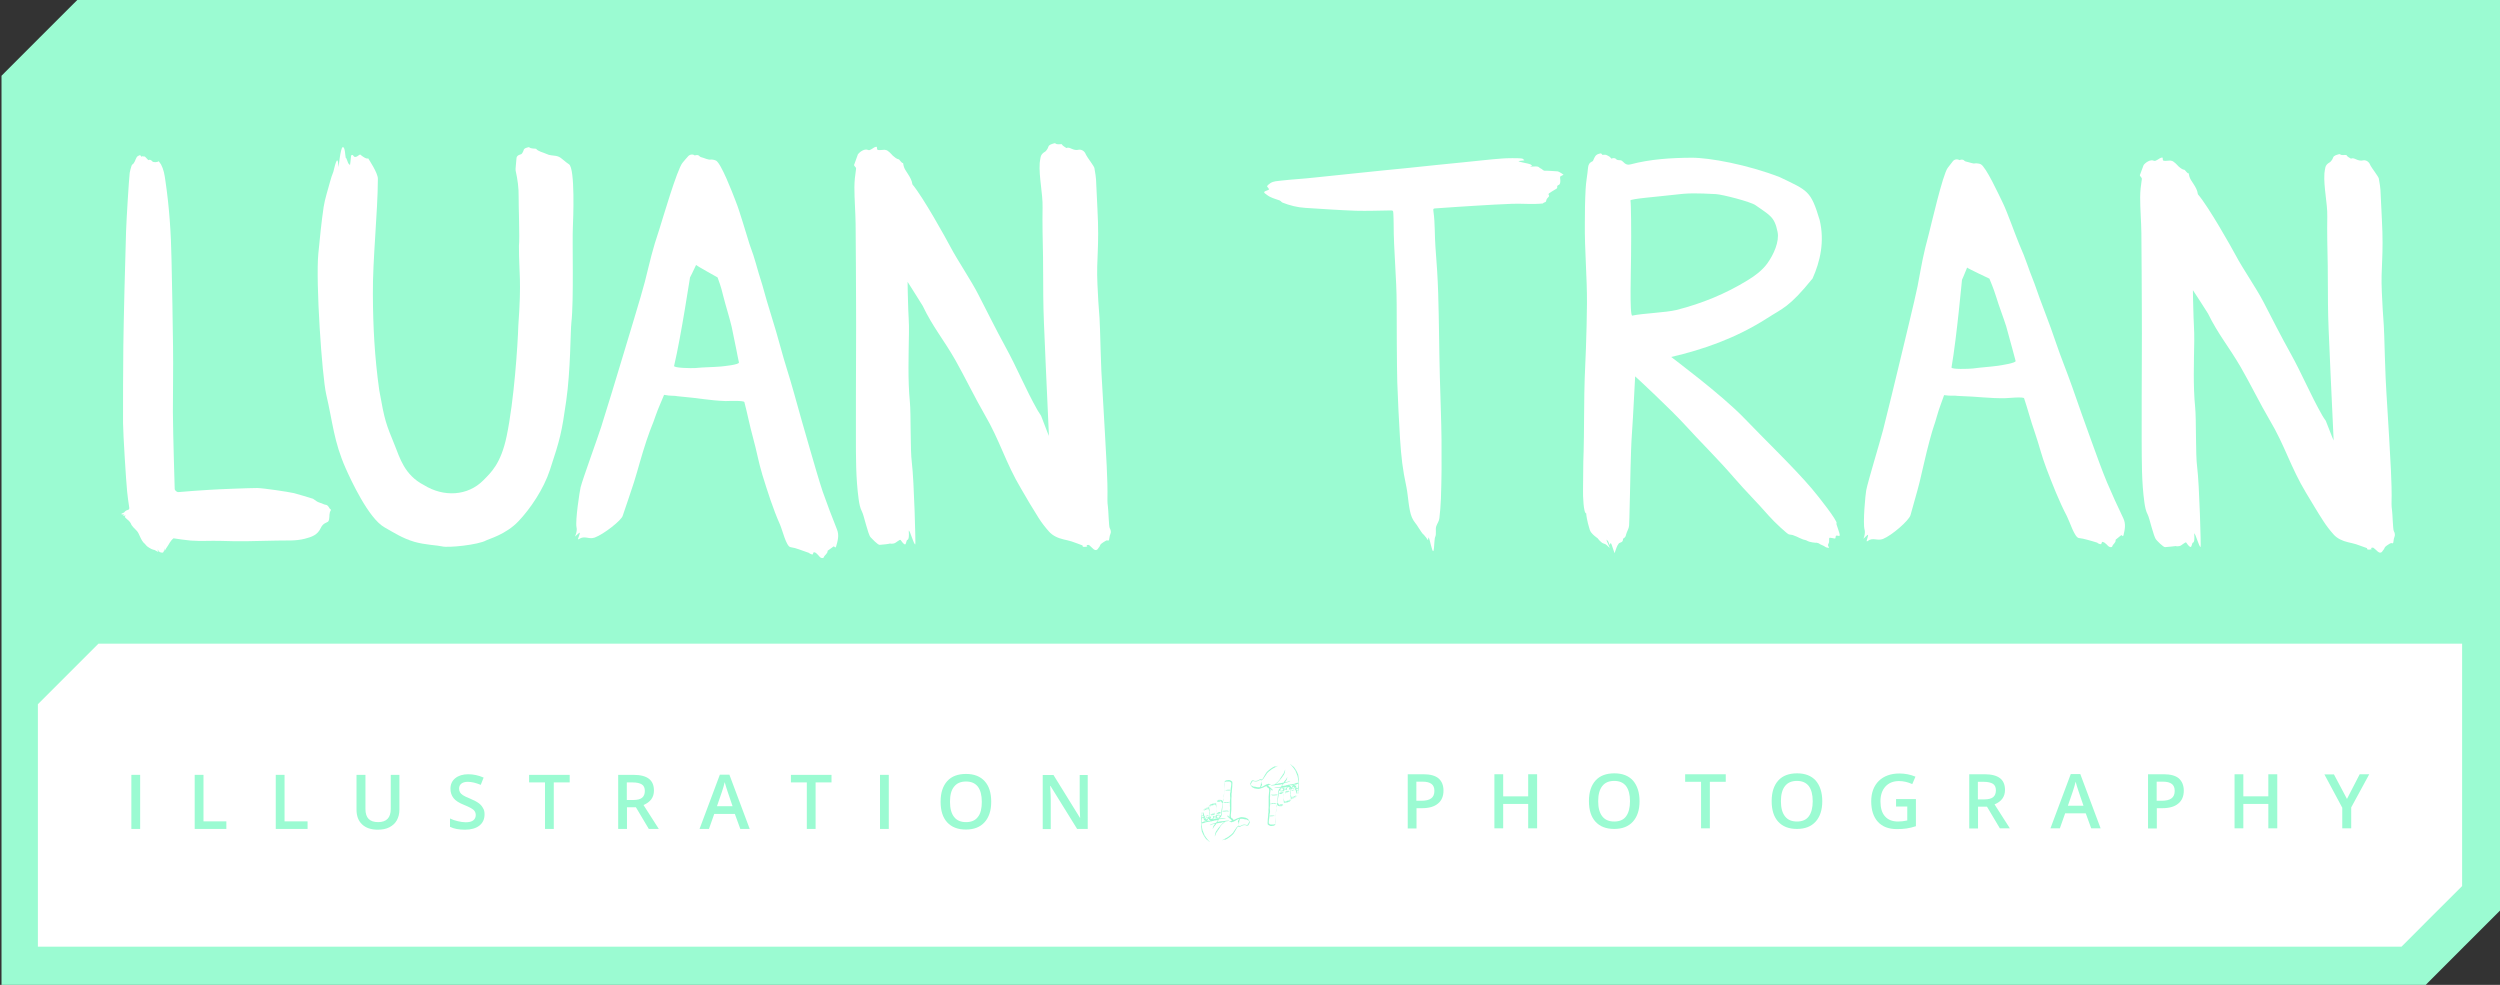 <?xml version="1.0" encoding="utf-8"?>
<!-- Generator: Adobe Illustrator 18.0.0, SVG Export Plug-In . SVG Version: 6.00 Build 0)  -->
<!DOCTYPE svg PUBLIC "-//W3C//DTD SVG 1.1//EN" "http://www.w3.org/Graphics/SVG/1.1/DTD/svg11.dtd">
<svg version="1.1" xmlns="http://www.w3.org/2000/svg" xmlns:xlink="http://www.w3.org/1999/xlink" x="0px" y="0px"
	 viewBox="0 0 1650 650" enable-background="new 0 0 1650 650" xml:space="preserve">
<rect x="0" y="0" width="1650" height="650" fill="#333333" stroke="none"/>
<g id="Block">
	<path fill="#9BFBD2" d="M1601,650H1V50C20.5,30.5,31.4,19.5,51,0h1600v600C1631.4,619.5,1620.5,630.5,1601,650z"/>
	<path fill="#FFFFFF" d="M1585,624.8H25v-160c15.6-15.6,24.4-24.4,40-40h1560v160C1609.4,600.4,1600.6,609.1,1585,624.8z"/>
</g>
<g id="Hands">
	<g>
		<g>
			<path fill="#9BFBD2" d="M808.2,529.3c-0.1,0-0.3,0-0.4,0c0,0-0.1,0-0.1,0c-0.1,0-0.2,0.1-0.3,0.1c0,0,0,0.1,0.1,0.1
				c0,0.1,0.4,0.1,0.5,0.2c0.3,0.1,0.6,0.2,0.9,0.2c0.2,0,0.4-0.1,0.6,0c0.2,0.1,1.1,0,1.3-0.2c0,0,0.2-0.1,0.2-0.1
				c0.1,0,0.3-0.1,0.4-0.1c0.1,0,0.4-0.2,0.4-0.2c-0.1,0-0.1,0-0.2,0c0,0-0.1,0-0.1,0c-0.2-0.1-0.5,0-0.7,0c-0.2,0-1.1,0.1-1.1,0.2
				c-0.3,0-0.5,0-0.7-0.1C808.7,529.3,808.4,529.3,808.2,529.3z M810.9,529.4c0,0-0.1,0-0.2,0c0,0,0,0,0,0H810.9z"/>
			<path fill="#9BFBD2" d="M823.3,540.3c0,0-1-0.5-1.2-0.6c-0.7-0.2-2.5-0.4-2.6-0.4c-0.3,0-1,0.1-1.1,0.2c-0.6,0.2-1.2,0.4-1.8,0.6
				c-0.4,0.2-0.8,0.3-1.1,0.5c-0.1,0-0.4,0.2-0.5,0.3c-0.4,0.1-0.5,0.1-0.9,0.2c0,0-0.1-0.1-0.1-0.1c-0.1-0.3-0.3-0.5-0.5-0.7
				c-0.1-0.1-0.3-0.2-0.4-0.3c0,0-0.1,0-0.1-0.1c-0.1,0-0.2-0.1-0.3-0.1c0,0,0-0.1-0.1-0.1c0-0.2-0.2-0.5-0.2-0.6
				c-0.1-0.5,0-0.9-0.1-1.3c0-0.1,0-0.2,0.1-0.4c0-0.1,0.3-2.7,0.3-3.3c0-0.2,0-0.4,0-0.5c0-0.4,0-0.7,0-1.1c0-0.2,0-0.5,0-0.7
				c0-0.3,0-0.6,0-1c0-0.1,0-0.5,0-0.5c0-0.1,0-0.2,0-0.3c0-0.2,0-0.3,0-0.5c0-0.2,0-0.4,0-0.6c0-0.2,0-0.4,0-0.7c0-0.3,0-0.7,0-1
				c0-0.4,0-0.8,0.1-1.3c0.1-0.3,0-0.7,0-1c0-0.3,0-0.6,0-0.9c0-0.4,0.1-0.7,0.2-1.1c0-0.3,0-0.6,0-0.8c0.1-0.4,0.3-2.5,0.3-3.2
				c0-0.1,0-0.3,0-0.4c0-0.3,0.1-1.7,0.1-1.7c-0.1-0.2,0-0.4-0.1-0.7c0-0.1,0-0.1,0-0.2c0,0-0.7-0.6-0.8-0.6c-0.1,0-0.2-0.1-0.2-0.1
				c-0.2-0.1-0.5-0.2-0.7-0.3c-0.4-0.1-0.8-0.1-1.1,0c-0.3,0-0.6,0.1-0.8,0.1c-0.3,0-0.5,0.1-0.7,0.2c-0.1,0.1-0.2,0.1-0.4,0.2
				c-0.1,0-0.3,0.3-0.3,0.4c0,0.2,0,0.4,0,0.7c0,0.3,0,0.7,0,1c0,0.7-0.1,1.4-0.1,2.1c0,0.4,0,0.8-0.1,1.2c0,0.5-0.1,1-0.1,1.4
				c0,0.3,0,0.6,0,1c0,0,0,0.2,0,0.3c0,0.1-0.1,0.2-0.1,0.3c0,0.1-0.2,0.8-0.2,0.9c-0.1,0.1-0.1,0.5-0.1,0.5c0,0.1-0.4,1.6-0.3,2.1
				c0,0.4-0.1,0.9-0.2,1.3c0,0.1-0.1,0.3-0.1,0.4c-0.1-0.1-0.2-0.2-0.2-0.4c-0.1-0.3-0.3-0.4-0.6-0.5c-0.1,0-0.2-0.1-0.3-0.1
				c-0.1,0-0.2-0.1-0.3-0.1c-0.2,0-0.4,0-0.6,0c-0.3,0-0.8,0-1.1,0.1c-0.2,0.1-0.6,0.3-0.8,0.4c-0.3,0.2-0.5,0.4-0.7,0.7
				c-0.2,0.3-0.4,0.7-0.6,1c-0.1,0.1-0.2,0.2-0.3,0.2c-0.4,0-0.6,0.1-1,0.1c-0.3,0-0.7,0.2-0.9,0.3c-0.4,0.1-0.8,0.3-1.1,0.6
				c-0.1,0.1-0.8,1.1-1,1.6c-0.1,0-0.2,0-0.3,0.1c-0.1,0.1-0.2,0.1-0.3,0.1c-0.2,0-0.5,0-0.7,0.1c-0.1,0-0.1,0.1-0.2,0.1
				c-0.2,0.1-0.4,0.1-0.5,0.2c-0.2,0.1-0.4,0.2-0.6,0.4c-0.1,0.1-0.7,0.4-0.7,0.5c-0.2,0.3-0.4,0.6-0.6,0.9
				c-0.5,0.7-0.9,1.4-0.9,2.3c0,0.2,0,0.4,0.2,0.5c0.1,0.1,0.1,0.2,0.1,0.3c0,0.1,0,0.2,0,0.3c0,0.2-0.1,0.5-0.1,0.7
				c-0.1,0.5-0.1,1-0.1,1.5c0,0.3,0,0.5,0,0.8c-0.1,0.4-0.1,0.8,0,1.2c0,0.4,0,0.8,0,1.1c0,0.2,0,0.5,0,0.7c0,0.3,0,0.6,0,0.8
				c0,0.3,0,0.6,0.1,0.9c0,0.4,0.1,0.7,0.1,1.1c0.1,0.5,0.1,1,0.3,1.5c0.2,0.4,0.4,0.7,0.5,1.1c0.2,0.3,0.4,0.7,0.5,1
				c0.1,0.1,0.1,0.3,0.2,0.4c0.2,0.4,0.4,0.7,0.7,1.1c0.1,0.2,0.3,0.4,0.4,0.6c0.2,0.2,0.4,0.4,0.5,0.6c0.1,0.1,0.2,0.2,0.3,0.3
				c0.2,0.2,0.5,0.3,0.7,0.5c0.3,0.3,0.6,0.6,0.9,0.8c0.1,0.1,0.2,0.2,0.4,0.2c-0.1-0.1-0.1-0.2-0.2-0.3c-0.3-0.3-0.5-0.5-0.8-0.8
				c-0.1-0.2-0.3-0.3-0.4-0.5c-0.2-0.2-0.4-0.4-0.5-0.6c-0.2-0.3-0.4-0.6-0.7-0.9c-0.1-0.1-0.1-0.2-0.1-0.2
				c-0.1-0.1-0.1-0.2-0.2-0.4c0-0.1-0.1-0.1-0.2-0.1c-0.1,0-0.1,0-0.1-0.1c0-0.1,0-0.2-0.1-0.3c-0.1-0.1-0.2-0.2-0.2-0.4
				c-0.1-0.3-0.2-0.7-0.4-1c0,0,0,0,0,0c-0.1-0.2-0.1-0.3-0.2-0.5c0-0.1-0.5-1.4-0.5-1.3c-0.1-0.2-0.2-0.3-0.2-0.5c0,0,0-0.3,0-0.4
				c0-0.1,0-0.3-0.1-0.4c0-0.1-0.1-0.1-0.1-0.1c0-0.1,0-0.3,0-0.3c0-0.1,0-0.2,0-0.2c-0.1-0.1-0.1-0.2-0.1-0.3c0-0.2,0-0.4,0-0.7
				c0-0.1,0-0.3-0.1-0.4c0-0.3-0.1-0.6-0.1-0.9c0-0.3,0-0.6,0-0.8c0-0.2,0-0.4,0-0.6c0-0.5,0-1.1,0.1-1.6c0-0.2,0.1-0.5,0.1-0.7
				c0.1-0.4,0.1-0.8,0.1-1.2c0-0.2,0-0.4,0-0.5c0-0.2-0.1-0.4-0.3-0.6c-0.1-0.1-0.2-0.3-0.3-0.4c0,0,0-0.1,0-0.1
				c0.1-0.2,0.1-0.5,0.2-0.7c0-0.1,0.1-0.3,0.1-0.4c0-0.1,0-0.1,0-0.2c0-0.1,0.1-0.1,0.1-0.2c0.1-0.2,0.3-0.5,0.4-0.7
				c0.1-0.2,0.3-0.3,0.4-0.5c0.2-0.3,0.4-0.5,0.7-0.6c0.1-0.1,0.2-0.1,0.3-0.2c0.1-0.1,0.2-0.2,0.3-0.2c0.3-0.1,0.5-0.2,0.8-0.2
				c0.2,0,0.4,0,0.6,0c0.1,0,0.2,0,0.3,0c0.2-0.1,0.3-0.1,0.5,0c0.1,0,0.1,0.1,0.1,0.2c0.1,0.2,0.1,0.4,0.2,0.6
				c0.1,0.2,0.1,0.5,0.2,0.7c0,0.2,0,0.4,0.1,0.6c0.1,0.3,0.1,0.5,0.1,0.8c0,0.2,0,0.4,0,0.6c0.1,0.4,0.1,0.7,0,1.1
				c0,0.1-0.1,0.3-0.2,0.4c0,0-0.1,0.1-0.1,0.1c-0.1,0.2-0.2,0.4-0.3,0.6c0,0.1-0.1,0.2-0.1,0.2c-0.1,0-0.1-0.1-0.2-0.1
				c-0.2-0.1-0.4-0.1-0.6-0.1c-0.1,0-0.3,0.1-0.4,0.1c-0.1,0-0.3,0.1-0.4,0.2c0,0.1-0.1,0.1-0.2,0.2l0,0c0,0.1-0.1,0.1-0.1,0.2l0,0
				c0,0.1-0.1,0.3-0.1,0.4c0,0.1,0,0.2-0.1,0.3c0,0,0,0,0,0c-0.1-0.1-0.2-0.2-0.3-0.4c0,0,0-0.1,0-0.1c0-0.2,0-0.5,0.1-0.7
				c0-0.1,0.1-0.2,0.1-0.2c0.1,0,0.2,0,0.2,0.1c0,0,0,0,0,0c-0.1-0.2-0.1-0.4-0.3-0.5c-0.3-0.3-0.4-0.7-0.5-1c0,0,0-0.1,0-0.1
				c0-0.1,0-0.2-0.1-0.3c-0.1-0.3-0.2-0.7-0.3-1c0-0.1-0.1-0.3-0.2-0.4c-0.1,0-0.2,0-0.3,0.1c0,0.2,0,0.4,0,0.5c0,0,0,0.1,0,0.1
				c0.1,0.2,0.1,0.5,0.2,0.7c0,0.2,0.1,0.3,0.1,0.5c-0.1-0.1-0.2-0.1-0.3-0.2c0,0-0.1,0-0.2,0c0,0.1-0.1,0.1-0.2,0.1
				c0,0.1,0.1,0.1,0.1,0.2c0.2,0.2,0.4,0.4,0.7,0.3c0,0.1,0.1,0.3,0.1,0.4c0,0.1,0.1,0.2,0.2,0.4c-0.2,0.1-0.4,0.1-0.6,0.2
				c-0.2,0.1-0.4,0-0.7,0c0.1,0.1,0.2,0.2,0.2,0.4c0,0.1,0.1,0.1,0.2,0.1c0.1,0,0.2,0,0.3-0.1c0,0,0,0,0,0c-0.1,0.1-0.1,0.1-0.2,0.2
				c0.2,0.1,0.2,0.1,0.3,0c0.1-0.1,0.3-0.2,0.5-0.3c0,0.2,0,0.4-0.1,0.6c0,0.2,0,0.3,0.1,0.4c0,0.1,0.1,0.2,0.1,0.3
				c0,0.1,0.1,0.3,0.3,0.3c0.1,0.1,0.3,0.1,0.4,0.2c0.1,0,0.1,0.1,0.2,0.1c0.1,0,0.3,0,0.4,0.1c0,0,0.1,0,0.1,0
				c0.2-0.1,0.4-0.1,0.6-0.1c0.2,0,0.3-0.1,0.4-0.3c0.2-0.3,0.2-0.7,0.4-1c0,0,0-0.1,0.1-0.1c0.1,0.2,0.2,0.3,0.3,0.4
				c0.1,0.1,0.2,0.3,0.3,0.4c0,0.1,0.1,0.1,0.2,0.1c0,0,0.1,0,0.1,0.1c0.2,0.1,0.4,0.3,0.6,0.4c0,0,0,0,0,0c-0.2,0-0.4,0.1-0.6,0.1
				c-0.1,0-0.2,0-0.2,0c-0.1,0-0.1,0-0.2,0c0,0-0.1,0-0.1,0c-0.2,0.1-0.5,0-0.7,0c-0.2,0-0.5,0-0.7,0c-0.3,0-0.5-0.1-0.8,0
				c-0.1,0-0.4,0.1-0.4,0.1c-0.3,0-0.6-0.1-0.9,0c-0.1,0-0.1,0-0.2,0.1c0,0,0.1,0.1,0.1,0.1c0.1,0.1,0.2,0.2,0.4,0.1
				c0.2,0,0.3-0.1,0.5-0.1c0.1,0,0.2-0.1,0.4-0.1c0.3,0,0.7,0,1,0c0,0,0.1,0,0.1,0c-1.2,0.3-2.4,0.5-3.5,0.8c0,0.1,0,0.3,0,0.5
				c0.2,0.2,0.3,0.2,0.5,0.2c0.1,0,0.2,0,0.3-0.1c0,0,0.1,0,0.1,0c0.2-0.1,0.4-0.1,0.6-0.2c0.2,0,0.3,0,0.5-0.2
				c0.1-0.1,0.2-0.1,0.3-0.1c0.2,0,0.5-0.1,0.7-0.2c0.1,0,0.3,0,0.4,0c0,0,0.1-0.1,0.1-0.1c0,0,0.1,0,0.1,0c0,0.1,0.1,0,0.1,0
				c0.3-0.1,0.6,0,0.9-0.2c0,0,0,0,0.1,0c0.1,0,0.1,0,0.2,0c0.1,0,0.2,0,0.2,0c0.1,0,0.2,0.1,0.2-0.1c0.1,0,0.2-0.1,0.2-0.1
				c0.2,0,0.3,0,0.5,0c0.1,0,0.1,0,0.2,0c0.2,0,0.3-0.1,0.5-0.1c0.1,0,0.2,0,0.2-0.1c0.2,0,0.5-0.1,0.7-0.1c0.2,0,0.4-0.1,0.5-0.2
				c0.1,0,0.3-0.1,0.4-0.1c0.1-0.1,0.1,0,0.1,0.1c0.1,0,0.2-0.1,0.3-0.1c0.1-0.1,0.2-0.1,0.4-0.1c0,0,0.1,0,0.1,0
				c0.2,0,0.3-0.1,0.5-0.1c0,0,0.1,0,0.1,0c0,0,0.1,0,0.1,0c0.1,0,0.2,0,0.3,0c0.1,0,0.1-0.1,0.2,0c0,0.2-0.1,0.3-0.2,0.4
				c-0.3,0.4-0.6,0.7-0.8,1.1c0,0.1-0.1,0.1-0.1,0.1c0,0-0.1,0.1-0.1,0.1c-0.2,0.1-0.4,0.1-0.6,0.2c-0.6,0.2-1.2,0.3-1.8,0.5
				c-0.3,0.1-0.6,0.2-0.9,0.3c0,0.1-0.1,0.1-0.2,0.2c-0.2,0.1-0.4,0.2-0.7,0.3c0.1,0,0.2,0.1,0.2,0.1c0.2,0,0.4,0,0.5-0.1
				c0.2-0.1,0.4-0.2,0.6-0.3c0.5-0.2,1-0.3,1.5-0.4c0.3,0,0.5-0.1,0.8-0.1c0,0,0,0.1-0.1,0.1c-0.2,0.2-0.3,0.4-0.5,0.6
				c-0.3,0.4-0.5,0.7-0.7,1.1c0,0.1-0.1,0.2,0,0.3c0,0,0,0.1,0,0.1c-0.1,0.2-0.2,0.4-0.3,0.7c0,0.1,0,0.1,0,0.2c0,0,0.1,0.1,0.1,0.1
				c0,0,0.1-0.1,0.1-0.1c0.2-0.3,0.3-0.6,0.5-0.9c0.1-0.3,0.3-0.5,0.5-0.7c0.4-0.4,0.7-0.8,1-1.3c0-0.1,0.1-0.1,0.1-0.2
				c0-0.1,0-0.2,0.1-0.2c0.2,0,0.3,0,0.5-0.1c0.5-0.1,1-0.2,1.5-0.3c0.1,0,0.1,0,0.2,0c0.1,0,0.1,0,0.2,0c0.1,0,0.1,0,0.2,0
				c0.1,0,0.1,0,0.2-0.1c0,0,0.1,0,0.2,0c0,0,0.1,0,0.1,0c0.1,0,0.1-0.1,0.2-0.1c0.2,0,0.4-0.1,0.5-0.1c0.2,0,0.4-0.1,0.6-0.2
				c0.2,0,0.4-0.1,0.6-0.1c-0.1,0.2-0.2,0.4-0.4,0.5c-0.3,0.2-0.6,0.5-0.9,0.8c-0.5,0.5-1,1-1.4,1.6c-0.6,0.7-1.2,1.4-1.7,2.2
				c-0.1,0.1-0.1,0.2-0.2,0.3c0,0,0,0.1-0.1,0.1c-0.3,0.4-0.6,0.9-0.8,1.4c-0.1,0.1-0.1,0.3-0.1,0.4c-0.1,0.3-0.3,0.6-0.3,1
				c0,0.3-0.1,0.5-0.1,0.8c0,0.1,0,0.3,0,0.4c0,0,0,0.1,0,0.1c0,0,0,0,0,0c0.1-0.3,0.2-0.5,0.3-0.8c0.1-0.2,0.1-0.3,0.2-0.5
				c0-0.2,0.1-0.3,0.2-0.5c0.1-0.1,0.1-0.2,0.1-0.3c0-0.1,0-0.2,0.1-0.3c0.1-0.2,0.3-0.5,0.5-0.7c0.1-0.2,0.3-0.4,0.4-0.6
				c0,0,0-0.1,0-0.1c0.1-0.1,0.1-0.2,0.2-0.3c0,0,0-0.1,0.1-0.1c0.2-0.3,0.4-0.6,0.6-0.8c0.1-0.2,0.2-0.3,0.3-0.5
				c0-0.1,0.1-0.2,0.1-0.3c0,0,0,0.1,0,0.1c0.1-0.2,0.2-0.3,0.4-0.5c0,0,0-0.1,0-0.1c-0.1,0,0-0.1,0-0.1c0-0.1,0.1-0.1,0.1-0.2
				c0.1-0.2,0.3-0.3,0.4-0.5c0.1-0.1,0.1-0.2,0.2-0.2c0.1,0,0.1-0.1,0.1-0.2c0,0,0-0.1,0.1-0.1c0.1-0.1,0.2-0.2,0.2-0.3
				c0,0,0.1-0.1,0.1-0.1c0,0,0.1,0.1,0.1,0c0.2-0.2,0.4-0.4,0.6-0.5c0.1-0.1,0.2-0.2,0.4-0.4c0.1-0.1,0.2-0.2,0.3-0.3
				c0.2-0.1,0.4-0.3,0.6-0.4c0,0,0.1-0.1,0.1-0.1c0.1-0.1,0.2-0.1,0.3-0.2c0.2-0.1,0.3-0.1,0.5-0.1c0.4-0.1,0.8-0.1,1.2-0.2
				c0.2,0,0.4-0.1,0.7-0.2c-0.1-0.1-0.2-0.1-0.2-0.1c-0.1-0.1-0.2-0.1-0.3,0c0,0-0.1,0-0.1,0c-0.2,0-0.4,0-0.5,0c-0.2,0-0.6,0-0.7,0
				c-0.2,0.1-0.5,0.1-0.7,0.1c-0.1,0-0.2,0.1-0.3,0.1c-0.3,0-0.5,0.1-0.8,0.1c-0.1,0-0.2,0-0.3,0c-0.2,0-0.3,0.1-0.5,0.1
				c-0.1,0-0.1,0-0.2,0c-0.1,0-0.2,0-0.3,0c-0.3,0.1-0.6,0-0.9,0.1c0,0,0,0,0,0c0,0-0.1,0-0.1,0c-0.3,0.1-0.7,0.2-1,0.2
				c-0.1,0-0.2,0-0.3,0.1c-0.1,0.1-0.2,0.1-0.3,0.1c-0.1,0-0.2,0-0.3,0c0,0,0-0.1,0-0.1c0.1-0.2,0.3-0.4,0.4-0.6
				c0.2-0.3,0.3-0.6,0.4-0.8c0.1-0.1,0.2-0.2,0.3-0.3c0.3,0,0.6-0.1,0.8-0.1c0.3,0,0.6-0.1,0.9-0.1c0.3,0,0.5,0,0.8-0.1
				c0.2,0,0.5-0.1,0.7-0.1c0.3-0.1,0.6-0.1,0.8-0.2c0.1,0,0.2-0.1,0.3-0.1c0,0,0-0.1,0.1-0.1c-0.1,0-0.2,0-0.3,0
				c-0.6,0-1.1,0.1-1.7,0.1c-0.1,0-0.1,0-0.2,0c-0.4,0.1-0.9,0.2-1.3,0.1c-0.1,0-0.1,0-0.2,0.1c-0.1,0.1-0.3,0.1-0.5,0.1
				c0.1-0.1,0.2-0.2,0.2-0.2c-0.1-0.1-0.1-0.1-0.2-0.2c0.1,0,0.1-0.1,0.2-0.1c0.1,0,0.2-0.1,0.3-0.2c0.1-0.1,0.2-0.2,0.3-0.3
				c0.1-0.1,0.1-0.1,0.2-0.2c0.1-0.3,0.3-0.5,0.3-0.8c0,0,0-0.1,0.1-0.1c0.1-0.2,0.2-0.4,0.2-0.6c0-0.1,0-0.3,0-0.4
				c0.1-0.3,0.1-0.6,0.1-0.9c0-0.2,0-0.3,0-0.5c0-0.3,0.1-0.6,0.1-0.9c0-0.3,0.1-0.7,0.1-1c0-0.3,0.1-0.6,0.1-0.8
				c0.1-0.6,0.1-1.3,0.2-1.9c0-0.2,0-0.3,0-0.5c0-0.2-0.1-0.3-0.1-0.5c0,0,0-0.1,0-0.1c0.1-0.1,0.2-0.3,0.2-0.5
				c0-0.2,0.1-0.4,0.1-0.6c0-0.1,0.1-0.3,0.1-0.4c0-0.3,0.1-0.6,0.1-0.9c0-0.2-0.1-0.9-0.1-0.9c0.1-0.4,0.1-0.7,0.3-1.1
				c0-0.1,0.2-1.2,0.3-1.6c0.1-0.3,0.1-0.7,0.1-1c0-0.5,0.1-1,0.1-1.5c0-0.1,0-0.2,0-0.3c0-0.5,0-1,0-1.4c0-0.4,0-0.8,0-1.3
				c0-0.3,0-0.5,0-0.8c0-0.3,0-0.7,0.1-1c0-0.2-0.1-0.6,0.1-0.7c0.4-0.2,1.4-0.3,1.5-0.3c0.4,0,0.8,0,1.2,0c0.1,0,0.6,0.1,0.7,0.1
				c0.3,0.2,0.5,0.4,0.8,0.6c0.1,0.1,0.1,0.1,0.1,0.2c0,0.1,0,0.1,0,0.2c0,0.3,0,0.6,0,0.8c0,0.4-0.1,0.7-0.1,1.1
				c-0.1,0.4-0.1,0.8-0.2,1.3c0,0.5-0.1,1.1-0.2,1.6c0,0.1,0,0.6,0,0.8c-0.1,0.4-0.2,0.9-0.3,1.3c-0.1,0.4,0,0.7,0,1.1
				c0,0.2,0,1,0.1,1.1c0,0.4,0,0.7,0,1.1c0,0.2-0.3,2.6-0.3,2.6c0,0.2,0.1,0.5,0.1,0.6s0.1,1.2,0,1.6c0,0,0,0,0,0.1
				c0,0.2,0,0.4,0.1,0.7c0.1,0.3,0,0.6,0,1c0,0.3-0.1,0.6-0.1,0.9c0,0.3,0,0.6,0,0.9c0,0.5,0.1,0.9,0,1.4c0,0.2-0.1,0.4-0.1,0.6
				c-0.1,0.4-0.2,1.3-0.2,1.3c0,0.2,0.1,0.5,0,0.7c-0.1-0.1-0.3-0.2-0.3-0.3c-0.1-0.1-0.2-0.3-0.2-0.5c0-0.1-0.1-0.1-0.2-0.2
				c-0.1,0-0.1,0-0.2-0.1c0,0,0-0.1-0.1-0.1c-0.1-0.1-0.1-0.1-0.3-0.1c-0.1,0-0.1,0.1,0,0.2c0,0,0.1,0.1,0.1,0.1
				c0,0.1-0.1,0.1-0.1,0.1c0.1,0.1,0.2,0.1,0.1,0.2c0,0-0.1,0-0.1,0c0,0,0,0,0,0c0,0.2,0.1,0.3,0.2,0.3c0.2,0.1,0.4,0.2,0.5,0.4
				c0.1,0.1,0.3,0.3,0.4,0.4c0.1,0.1,0.3,0.2,0.4,0.3c0.2,0.2,0.4,0.4,0.7,0.6c0.2,0.2,0.3,0.3,0.5,0.5c0.1,0.1,0.1,0.3,0.1,0.5
				c-0.1,0-0.3,0.1-0.4,0.1c-0.1,0.1-0.7,0.1-0.7,0.2c-0.2,0-0.4-0.1-0.5,0c0,0.2,0.1,0.3,0.3,0.3c0.1,0,0.3,0,0.4,0.1
				c0.2,0.1,0.5,0.1,0.8,0.2c0,0,0.1,0,0.1,0c0.2-0.1,0.3-0.2,0.5-0.2c0.2-0.1,0.3-0.2,0.5-0.1c0,0,0.2-0.1,0.2-0.1
				c0.2-0.1,0.4-0.2,0.6-0.3c0.1-0.1,0.3-0.1,0.4-0.2c0.3-0.2,0.7-0.4,1-0.6c0.1,0,0.1,0,0.2-0.1c0.4-0.3,0.9-0.4,1.3-0.6
				c0,0,0.1,0,0.2,0c-0.2,0.3-0.3,0.6-0.5,0.9c-0.2,0.3-0.3,0.6-0.3,1c0,0.1,0,0.2,0.1,0.3c0.2,0,0.1-0.2,0.2-0.3c0,0.1,0,0.2,0,0.3
				c0,0,0.1,0,0.1,0c0,0.4-0.1,0.8-0.1,1.3c0,0,0.1,0.1,0.1,0.1c0.2-0.3,0.1-0.6,0.2-0.9c0.1,0,0.2-0.1,0.2-0.2c0-0.1,0-0.2,0-0.3
				c0-0.4,0.1-0.8,0.2-1.2c0.1-0.2,0.1-0.4,0.2-0.5c0-0.2,0.1-0.3,0.1-0.5c0.3-0.1,1.2-0.1,1.4-0.1c0.4,0,1.4,0.2,1.6,0.3
				c0.3,0.1,0.8,0.1,1.1,0.1c0.4,0.1,0.8,0.2,1.1,0.5c0.3,0.2,0.5,0.5,0.7,0.4C824.1,540.8,823.6,540.4,823.3,540.3z M795,552.2
				c0-0.1-0.1-0.1-0.1-0.2C795,552,795,552.1,795,552.2z M797.1,540c-0.1,0.2-0.2,0.4-0.2,0.5c-0.1,0-0.1,0-0.2,0
				c-0.2,0.3-0.5,0.3-0.8,0.3c0-0.2,0-0.4,0.1-0.5c0.1-0.2,0.2-0.4,0.3-0.6c0-0.1,0.1-0.1,0.1-0.1c0.1,0,0.1,0,0.2,0
				c0.2-0.1,0.3,0,0.5,0c0,0,0,0.1,0,0.1C797.2,539.7,797.1,539.9,797.1,540z M797.2,541.4c0.1-0.1,0.3-0.1,0.4-0.1c0,0,0,0,0,0.1
				C797.5,541.4,797.4,541.4,797.2,541.4z M798.3,541.8C798.3,541.8,798.3,541.7,798.3,541.8c0.1-0.1,0.2-0.1,0.3-0.1c0,0,0,0,0,0
				C798.5,541.7,798.4,541.7,798.3,541.8z M805.5,540.1C805.5,540.1,805.5,540.1,805.5,540.1l-0.2,0.1c0,0,0,0,0,0
				C805.4,540.1,805.4,540.1,805.5,540.1z M806,528.7c-0.1,0-0.1,0-0.2,0c0,0,0,0,0,0L806,528.7C806,528.7,806,528.7,806,528.7z
				 M798.6,538.9c-0.1,0.2-0.2,0.5-0.2,0.8c0,0.1,0,0.2,0.1,0.3c-0.1,0-0.1-0.1-0.1-0.1c-0.1-0.2-0.2-0.3-0.2-0.5c0,0,0-0.1,0-0.1
				c0-0.1,0-0.1,0-0.2c0,0,0-0.1,0-0.2c0.1-0.2,0.2-0.5,0.2-0.8c0.1-0.2,0.1-0.4,0.1-0.7c0-0.1,0-0.3,0-0.4c0-0.1,0-0.2,0-0.2
				c0-0.2,0-0.3,0-0.5c-0.1,0-0.1-0.1-0.1-0.2c0-0.1-0.1-0.3-0.1-0.4c0-0.2-0.1-0.4,0-0.5c0-0.1,0-0.2,0-0.2c0-0.3,0-0.7-0.1-1
				c-0.1-0.3-0.2-0.6-0.1-1c0-0.1,0-0.3,0-0.4c0,0,0,0,0,0c0,0.1,0,0.1-0.1,0.2c0,0.1,0,0.1-0.2,0.1c0,0-0.1,0-0.1,0
				c0,0.1,0,0.2,0,0.3c-0.1-0.1-0.1-0.1-0.1-0.2c0.1-0.1,0.1-0.3,0.2-0.4c0.1-0.2,0.3-0.3,0.5-0.5c0-0.1,0.1-0.1,0.1-0.2
				c0-0.1,0-0.1,0.1-0.2c0.1-0.1,0.2-0.1,0.3-0.2c0.2-0.1,0.4-0.2,0.6-0.2c0.1-0.1,0.3-0.1,0.4-0.1c0,0,0,0.1,0.1,0.1
				c-0.2,0.1-0.5,0.2-0.7,0.3c-0.2,0.1-0.3,0.1-0.5,0.2c-0.1,0-0.1,0.1-0.1,0.2c0,0.1,0,0.1,0.1,0.2c0,0,0.1,0,0.1,0
				c0.1,0,0.1-0.1,0.2-0.1c0,0,0.1,0,0.1,0c0,0,0.1-0.1,0.1-0.1c0.1-0.2,0.2-0.3,0.4-0.3c0.4-0.1,0.7-0.2,1.1-0.3
				c0.4-0.1,0.8-0.1,1.2-0.1c0-0.2-0.2-0.4-0.3-0.3c-0.1,0-0.1,0.1-0.2,0c-0.3-0.1-0.6,0-0.9,0c0.3-0.2,0.5-0.3,0.9-0.3
				c0,0,0.1,0,0.1,0c0.2,0,0.3,0,0.5,0.2c0.1,0.1,0.2,0.2,0.2,0.2c0,0,0.1,0.1,0.1,0.1c0.1,0.2,0.1,0.4,0.2,0.6
				c0.1,0.4,0.2,0.9,0.3,1.3c0.1,0.8,0.2,1.6,0.2,2.4c0,0.1,0,0.1,0,0.2c-0.1,0.2-0.1,0.3,0,0.5c0,0.1,0,0.1,0,0.2
				c0,0.1-0.1,0.2-0.1,0.3c-0.1,0.2-0.1,0.5-0.2,0.7c-0.1,0.2-0.1,0.3-0.2,0.5c-0.3,0.5-0.5,0.9-0.8,1.4c0-0.1,0-0.3-0.1-0.4
				c-0.2-0.2-0.3-0.4-0.6-0.4c-0.1,0-0.1,0-0.2,0c-0.2,0.1-0.3,0.1-0.5,0.1c-0.4,0-0.8,0.2-1.1,0.5c0,0,0,0,0,0
				C798.7,538.8,798.7,538.8,798.6,538.9z M801.8,539.2c0.3,0.3,0.7,0.5,1.1,0.7c-0.6,0.1-1.2,0.2-1.8,0.2c0-0.2,0.1-0.3,0.2-0.4
				c0,0,0.1-0.1,0.1-0.1C801.5,539.4,801.6,539.3,801.8,539.2z M799,540.3c-0.1-0.1-0.2-0.1-0.3-0.2c-0.1-0.1-0.1-0.1,0-0.2
				c0,0,0.1,0,0.1,0c0.2,0.1,0.3,0,0.3-0.2c0-0.1,0.1-0.3,0.1-0.4c0-0.2,0.2-0.4,0.4-0.5c0.2-0.2,0.4-0.2,0.7-0.2
				c0.1,0,0.2,0,0.4,0.1c0.1,0.1,0.1,0.1,0.1,0.2c0,0.2-0.1,0.3-0.1,0.5c0,0.1,0,0.3-0.1,0.4c0,0.1,0,0.2-0.1,0.2c0,0,0,0.1-0.1,0.1
				c0,0.1-0.1,0.1-0.1,0.2C799.9,540.5,799.5,540.6,799,540.3z M800.5,541.3C800.5,541.3,800.5,541.3,800.5,541.3l-0.1,0l0,0
				c0.1,0,0.2,0,0.2-0.1c0,0,0,0,0,0C800.6,541.3,800.5,541.3,800.5,541.3z M804.4,540c-0.2,0.1-0.4,0.1-0.7,0.1
				c-0.8,0.2-1.6,0.3-2.4,0.5c-0.3,0.1-0.5,0.1-0.8,0.1c0,0-0.1,0-0.1,0c0.1-0.2,0.3-0.3,0.4-0.5c0.5,0,1-0.1,1.5-0.1
				c0.3,0,0.6-0.1,0.9-0.1c0,0,0,0,0,0c0.4,0.1,0.7-0.1,1.1-0.2c0,0,0,0,0.1,0c0,0,0,0,0,0C804.6,540,804.5,540,804.4,540z
				 M804.6,539.2c0.1,0.1,0.1,0.1,0.2,0.2c0,0.1-0.1,0.2-0.2,0.1c0,0,0,0,0,0c-0.1,0.2-0.3,0.2-0.4,0.2c-0.1,0-0.2,0-0.3,0
				c-0.1,0-0.3,0.1-0.3-0.1c0,0-0.1,0-0.1,0c0,0-0.1,0-0.1,0c-0.4-0.2-0.4-0.2-0.3-0.5c0-0.1,0-0.2,0-0.2c0-0.3,0.4-0.7,0.7-0.7
				c0.4-0.1,0.7-0.1,1,0c0,0,0.1,0,0.1,0c0.2,0,0.3,0.1,0.4,0.3C805,538.7,805,539,804.6,539.2z M805.5,538.9
				C805.5,538.9,805.5,538.9,805.5,538.9C805.5,538.8,805.5,538.8,805.5,538.9C805.5,538.8,805.5,538.8,805.5,538.9
				C805.5,538.8,805.5,538.9,805.5,538.9z M806.8,530.8c0,0.5-0.1,1-0.2,1.5c-0.1,0.4-0.1,0.8-0.2,1.2c-0.1,0.4-0.1,0.8-0.2,1.2
				c-0.1,0.3-0.1,0.7-0.1,1c0,0.3,0,0.7,0,1c0,0.2,0,0.4-0.1,0.6c0,0.3-0.1,0.5-0.2,0.8c0,0.1-0.1,0.2-0.1,0.3
				c0,0.1-0.1,0.1-0.1,0.2c0-0.1,0-0.1,0-0.1c0.1-0.4-0.1-0.6-0.4-0.6c-0.3-0.1-0.6-0.2-0.9-0.2c-0.1,0-0.2,0-0.3,0
				c-0.3,0-0.6,0.1-0.9,0.1c-0.1,0-0.2,0.1-0.3,0.2c-0.1,0.2-0.3,0.4-0.4,0.6c0,0.1-0.1,0.1-0.1,0.2c0.1,0.1,0.2,0.1,0.1,0.3
				c0,0.1,0.1,0.2,0.1,0.3c-0.3-0.1-0.4-0.3-0.4-0.5c0,0,0-0.1,0-0.1c0.1-0.3,0.3-0.6,0.5-0.9c0.1-0.2,0.2-0.4,0.3-0.7
				c0.1-0.2,0.1-0.5,0.1-0.7c0-0.1,0-0.1,0-0.2c-0.1-0.2-0.1-0.3-0.1-0.5c0-0.5,0-1,0-1.5c0-0.2,0-0.3,0-0.5c0-0.1,0-0.3,0-0.4
				c0-0.3-0.1-0.5-0.1-0.8c0-0.1,0-0.3,0-0.4c0-0.1,0-0.1,0-0.2c-0.1-0.4-0.1-0.7-0.1-1.1c0-0.2,0-0.3,0-0.4c0-0.1,0-0.2-0.1-0.3
				c-0.1,0-0.2-0.1-0.3-0.1c-0.1,0-0.2,0-0.2,0.2c0,0.1-0.1,0.2-0.2,0.1c-0.1,0-0.1,0-0.2-0.1c0.1-0.2,0.2-0.4,0.3-0.6
				c0.1-0.1,0.7-1.2,1.2-1.3c0.4-0.1,0.9-0.2,1.3-0.2c0.4,0,0.7,0.1,1.1,0.1c0.1,0,0.1,0.1,0.2,0.1c0,0,0,0.1,0,0.1
				c-0.3,0-0.6-0.1-0.9-0.1c-0.3,0-0.5,0-0.8,0c-0.2,0-0.3,0.1-0.5,0.2v0.3c0,0-0.2,0.1-0.2,0.1c-0.2,0.1,0,0.1,0,0.1
				c0,0-0.2,0.3,0,0.2c0.1,0,1.1-0.2,1.4-0.2c0.3,0,0.5-0.1,0.7-0.3l0,0c0.1,0,0.3,0,0.4,0.1c0,0,0.1,0.1,0.1,0.1
				c0.1,0.3,0.3,0.6,0.5,0.8C806.8,530.1,806.8,530.4,806.8,530.8z M805.4,528.8 M804.4,528.8c-0.2,0-0.3,0.1-0.5,0.1l0,0
				C804,528.7,804.2,528.7,804.4,528.8C804.4,528.7,804.4,528.7,804.4,528.8z"/>
			<path fill="#9BFBD2" d="M824.9,541.7c0-0.1,0-0.2-0.1-0.2c-0.1,0.1-0.1,0.2-0.1,0.3c0,0.2,0,0.3-0.1,0.5
				c-0.1,0.2-0.2,0.3-0.3,0.5c-0.1,0.2-0.2,0.4-0.3,0.6c0,0.1-0.5,0.8-0.7,1c0,0.1-0.1,0.1-0.2,0.2c0,0,0,0,0,0c0,0-0.4-0.2-0.5-0.2
				c-0.2,0-0.4,0-0.6-0.1c-0.3,0-0.6-0.1-0.8-0.1c-0.4,0-0.7,0.1-1.1,0.2c-0.6,0.2-1.1,0.4-1.6,0.8c-0.1,0.1-0.1,0.1-0.2,0
				c-0.2-0.1-0.4-0.2-0.7-0.3c-0.3,0.1-0.5,0.2-0.7,0.4c-0.2,0.2-0.4,0.4-0.6,0.6c-0.1,0.1-0.1,0.1-0.2,0.2c0,0.1-0.1,0.1-0.1,0.2
				c-0.2,0.3-0.5,0.7-0.7,1c-0.3,0.4-0.5,0.8-0.8,1.2c-0.1,0.1-0.1,0.2-0.2,0.3c-0.1,0.2-0.3,0.5-0.4,0.7c-0.4,0.5-0.9,0.9-1.4,1.4
				c-0.2,0.2-0.4,0.3-0.7,0.5c-0.2,0.2-0.5,0.4-0.7,0.6c-0.5,0.3-0.9,0.6-1.4,0.9c-0.5,0.3-1.5,0.7-1.5,0.8c-0.5,0.3-1,0.6-1.6,0.8
				c0.1,0,0.3,0,0.4,0c0.4-0.1,1.2-0.4,1.2-0.4c0.1-0.1,0.2-0.2,0.2-0.2c0.1-0.1,0.2-0.1,0.3-0.1c-0.1,0.1-0.2,0.1-0.3,0.2
				c0,0-0.1,0.1-0.2,0.1c0,0,0.1,0.1,0.1,0.1c0.3,0,0.5,0,0.7-0.1c0.4-0.2,0.7-0.5,1.1-0.6c0.2-0.1,0.4-0.2,0.6-0.4
				c0.3-0.2,0.6-0.5,1-0.7c0.1-0.1,1.7-1.3,2.1-1.8c0.4-0.4,0.6-0.8,0.9-1.3c0.2-0.3,0.3-0.5,0.5-0.8c0.1-0.1,0.8-1.4,1.1-1.9
				c0.2-0.3,0.3-0.6,0.6-0.8c0.1-0.1,0.2-0.1,0.3-0.2c0.1-0.1,0.2-0.1,0.3,0c0.1,0.1,0.3,0.1,0.4,0c0.1,0,0.1,0.1,0.2,0.1
				c0.2,0.1,0.4,0,0.5-0.1c0.1-0.1,0.1-0.1,0.3-0.2c0.1,0,0.3-0.1,0.4-0.2c0.1-0.1,0.1-0.2,0.2-0.2c0.3-0.1,0.6-0.2,1-0.3
				c0.3-0.1,0.7-0.1,1-0.1c0.4,0,0.8,0,1.2,0.3c0.2,0.1,0.4,0.1,0.6,0.1c0.1,0,0.3-0.2,0.4-0.2c0.2-0.1,0.3-0.2,0.4-0.5
				c0.1-0.3,0.3-0.4,0.4-0.7c0.1-0.2,0.2-0.5,0.3-0.7c0.1-0.1,0.1-0.3,0.1-0.4C824.9,542.3,824.9,542,824.9,541.7z"/>
			<path fill="#9BFBD2" d="M811,535.1c-0.1,0.1-0.2,0.2-0.4,0.2c0.2,0.2,0.5,0.1,0.7,0.3c-0.1,0-0.2,0-0.3,0c-0.4,0-0.7-0.1-1.1-0.1
				c-0.2,0-0.5,0-0.7,0c-0.1,0-0.2,0-0.2,0.1c0,0-0.1,0-0.1,0c-0.4,0-0.8,0-1.2,0c-0.1,0-0.1,0-0.2,0c0,0-0.1,0-0.1,0
				c-0.2,0-0.3,0-0.5,0c-0.1,0-0.1,0-0.1-0.1c0,0,0-0.1,0.1-0.1c0.2-0.2,0.4-0.2,0.7-0.3c0.2,0,0.3,0,0.5,0c0.3,0,0.6-0.1,0.9-0.1
				c0.3,0,0.7,0,1,0c0.3,0,0.5,0.1,0.7,0.2c0.1,0,0.2,0,0.2,0C810.9,535.1,810.9,535.1,811,535.1z M809,535.3c-0.2,0-0.4,0-0.7,0.1
				C808.6,535.5,808.8,535.4,809,535.3z M809.9,535.3C809.9,535.3,809.9,535.3,809.9,535.3c0,0,0.1,0,0.1,0c0,0,0,0,0,0
				C810,535.3,809.9,535.3,809.9,535.3z"/>
			<path fill="#9BFBD2" d="M811.8,521.4c-0.1,0-0.2,0-0.4,0c0.1-0.1,0.2,0,0.3-0.1c0.4-0.1-0.1-0.2-0.2-0.1c-0.1,0-1.6,0.1-1.8,0.1
				c-0.6-0.1-0.1,0.1,0.1,0.1c0.1,0,0.8,0,1,0c0.1,0,0.1,0,0,0.1c-0.2,0-0.4,0-0.6,0c0,0-0.4,0-0.4,0c-0.1,0-0.2,0-0.2,0
				c-0.2,0-0.3-0.1-0.5-0.1c-0.1,0-0.2-0.1-0.3,0c0,0.1,0.1,0.1,0.1,0.1c0,0,0.1,0.1,0.1,0.1c0.1,0,0.1,0,0.2,0c0,0,0.1,0,0.1,0
				c0,0,0,0,0,0c-0.1,0-0.3,0-0.4-0.1c0,0.1,0.1,0.2,0.2,0.2c0.2,0,0.4,0.1,0.6,0.1c0.2,0,0.4,0,0.6,0c0.1,0,0.2,0,0.3,0
				c0.5,0,0.9-0.1,1.4-0.2c0.1,0,0.2-0.1,0.2-0.1C812,521.4,811.9,521.4,811.8,521.4z"/>
			<path fill="#9BFBD2" d="M794.4,535c0-0.1,0.2-0.2,0.2-0.2c0.1-0.1,0.2-0.1,0.3-0.2c0-0.1-0.1-0.1-0.1-0.2
				c0.5-0.4,1.8-0.8,2.2-0.7c0,0,0,0-0.1,0c0.1,0,0.1,0,0.1,0c0,0-0.1,0.1-0.1,0.1c0.2,0,0.1,0.2,0.2,0.3c0,0-0.1,0-0.1,0
				c-0.1,0-0.2,0-0.3,0c-0.2,0-0.3,0-0.4,0.1c-0.3,0.1-0.5,0.2-0.8,0.4c-0.2,0.1-0.5,0.2-0.7,0.3C794.6,535,794.6,535.1,794.4,535z"
				/>
			<path fill="#9BFBD2" d="M796.1,538.8c-0.1,0-0.2,0-0.2,0c0-0.2-0.2-0.2-0.3-0.2c0.1,0,0.1-0.1,0.2-0.1c0.3,0,0.6-0.1,0.9-0.2
				c0,0,0.1,0,0.1-0.1c0.1-0.1,0.2-0.1,0.3-0.1c0,0,0.1,0,0.1,0c0.1-0.1,0.3-0.1,0.5,0c0,0.1-0.1,0.1-0.2,0.2
				c-0.1,0.1-0.2,0.1-0.3,0.2c-0.1,0-0.2,0.1-0.3,0.1C796.8,538.6,796.3,538.8,796.1,538.8z"/>
			<path fill="#9BFBD2" d="M803.8,536.4c0-0.1-0.1-0.1-0.1-0.2c0.2,0,0.4-0.1,0.6-0.1c0.1,0,0.2-0.1,0.3-0.1c0.2,0,0.3-0.1,0.5-0.1
				c0.1,0,0.2,0.1,0.3,0.2c0,0.1,0.1,0.2,0.1,0.3c0.1,0,0.3-0.1,0.5-0.1c-0.1,0.2-0.2,0.3-0.4,0.4c-0.3,0.1-0.7,0.3-1.1,0.3
				c-0.2,0-0.4,0.1-0.6,0.1c-0.2,0-0.4,0-0.5,0c-0.2,0-0.3-0.2-0.3-0.4c0-0.1,0.1-0.2,0.2-0.1C803.5,536.6,803.6,536.5,803.8,536.4z
				"/>
			<path fill="#9BFBD2" d="M799.3,537.9c0,0,0-0.1,0-0.1c-0.1,0-0.3-0.1-0.4-0.1c0-0.1,0.1-0.1,0.1-0.2c0.8,0,1.5-0.1,2.2-0.3
				c0,0,0,0,0,0.1c0.2-0.1,0.4-0.1,0.5-0.3c0.1-0.1,0.1,0,0.2,0.1c0,0.1,0,0.2-0.1,0.2c-0.1,0.1-0.2,0.2-0.3,0.3
				c-0.4,0.1-0.8,0.3-1.3,0.4c-0.2,0-0.3,0.1-0.5,0.1c0,0-0.1,0-0.1,0C799.5,538,799.4,537.9,799.3,537.9z M799.4,537.8
				C799.4,537.8,799.4,537.8,799.4,537.8c0.1,0,0.2,0,0.3-0.1C799.6,537.8,799.5,537.8,799.4,537.8z"/>
			<path fill="#9BFBD2" d="M799.8,537.2c0.3-0.1,0.6-0.3,0.9-0.4c0.1,0,0.2-0.1,0.3-0.1c0,0,0,0,0,0c0.2,0,0.4-0.1,0.6-0.2
				c0.1,0,0.2,0,0.3,0c0.1,0.1,0.1,0.2,0,0.2c-0.1,0.1-0.2,0.1-0.3,0.1c-0.5,0.2-1,0.2-1.5,0.4C800.1,537.3,799.9,537.3,799.8,537.2
				z"/>
		</g>
	</g>
	<g>
		<g>
			<path fill="#9BFBD2" d="M841.8,530.7c0.1,0,0.3,0,0.4,0c0,0,0.1,0,0.1,0c0.1,0,0.2-0.1,0.3-0.1c0,0,0-0.1-0.1-0.1
				c0-0.1-0.4-0.1-0.5-0.2c-0.3-0.1-0.6-0.2-0.9-0.2c-0.2,0-0.4,0.1-0.6,0c-0.2-0.1-1.1,0-1.3,0.2c0,0-0.2,0.1-0.2,0.1
				c-0.1,0-0.3,0.1-0.4,0.1c-0.1,0-0.4,0.2-0.4,0.2c0.1,0,0.1,0,0.2,0c0,0,0.1,0,0.1,0c0.2,0.1,0.5,0,0.7,0c0.2,0,1.1-0.1,1.1-0.2
				c0.3,0,0.5,0,0.7,0.1C841.3,530.7,841.6,530.7,841.8,530.7z M839.1,530.6c0,0,0.1,0,0.2,0c0,0,0,0,0,0H839.1z"/>
			<path fill="#9BFBD2" d="M826.7,519.7c0,0,1,0.5,1.2,0.6c0.7,0.2,2.5,0.4,2.6,0.4c0.3,0,1-0.1,1.1-0.2c0.6-0.2,1.2-0.4,1.8-0.6
				c0.4-0.2,0.8-0.3,1.1-0.5c0.1,0,0.4-0.2,0.5-0.3c0.4-0.1,0.5-0.1,0.9-0.2c0,0,0.1,0.1,0.1,0.1c0.1,0.3,0.3,0.5,0.5,0.7
				c0.1,0.1,0.3,0.2,0.4,0.3c0,0,0.1,0,0.1,0.1c0.1,0,0.2,0.1,0.3,0.1c0,0,0,0.1,0.1,0.1c0,0.2,0.2,0.5,0.2,0.6
				c0.1,0.5,0,0.9,0.1,1.3c0,0.1,0,0.2-0.1,0.4c0,0.1-0.3,2.7-0.3,3.3c0,0.2,0,0.4,0,0.5c0,0.4,0,0.7,0,1.1c0,0.2,0,0.5,0,0.7
				c0,0.3,0,0.6,0,1c0,0.1,0,0.5,0,0.5c0,0.1,0,0.2,0,0.3c0,0.2,0,0.3,0,0.5c0,0.2,0,0.4,0,0.6c0,0.2,0,0.4,0,0.7c0,0.3,0,0.7,0,1
				c0,0.4,0,0.8-0.1,1.3c-0.1,0.3,0,0.7,0,1c0,0.3,0,0.6,0,0.9c0,0.4-0.1,0.7-0.2,1.1c0,0.3,0,0.6,0,0.8c-0.1,0.4-0.3,2.5-0.3,3.2
				c0,0.1,0,0.3,0,0.4c0,0.3-0.1,1.7-0.1,1.7c0.1,0.2,0,0.4,0.1,0.7c0,0.1,0,0.1,0,0.2c0,0,0.7,0.6,0.8,0.6c0.1,0,0.2,0.1,0.2,0.1
				c0.2,0.1,0.5,0.2,0.7,0.3c0.4,0.1,0.8,0.1,1.1,0c0.3,0,0.6-0.1,0.8-0.1c0.3,0,0.5-0.1,0.7-0.2c0.1-0.1,0.2-0.1,0.4-0.2
				c0.1,0,0.3-0.3,0.3-0.4c0-0.2,0-0.4,0-0.7c0-0.3,0-0.7,0-1c0-0.7,0.1-1.4,0.1-2.1c0-0.4,0-0.8,0.1-1.2c0-0.5,0.1-1,0.1-1.4
				c0-0.3,0-0.6,0-1c0,0,0-0.2,0-0.3c0-0.1,0.1-0.2,0.1-0.3c0-0.1,0.2-0.8,0.2-0.9c0.1-0.1,0.1-0.5,0.1-0.5c0-0.1,0.4-1.6,0.3-2.1
				c0-0.4,0.1-0.9,0.2-1.3c0-0.1,0.1-0.3,0.1-0.4c0.1,0.1,0.2,0.2,0.2,0.4c0.1,0.3,0.3,0.4,0.6,0.5c0.1,0,0.2,0.1,0.3,0.1
				c0.1,0,0.2,0.1,0.3,0.1c0.2,0,0.4,0,0.6,0c0.3,0,0.8,0,1.1-0.1c0.2-0.1,0.6-0.3,0.8-0.4c0.3-0.2,0.5-0.4,0.7-0.7
				c0.2-0.3,0.4-0.7,0.6-1c0.1-0.1,0.2-0.2,0.3-0.2c0.4,0,0.6-0.1,1-0.1c0.3,0,0.7-0.2,0.9-0.3c0.4-0.1,0.8-0.3,1.1-0.6
				c0.1-0.1,0.8-1.1,1-1.6c0.1,0,0.2,0,0.3-0.1c0.1-0.1,0.2-0.1,0.3-0.1c0.2,0,0.5,0,0.7-0.1c0.1,0,0.1-0.1,0.2-0.1
				c0.2-0.1,0.4-0.1,0.5-0.2c0.2-0.1,0.4-0.2,0.6-0.4c0.1-0.1,0.7-0.4,0.7-0.5c0.2-0.3,0.4-0.6,0.6-0.9c0.5-0.7,0.9-1.4,0.9-2.3
				c0-0.2,0-0.4-0.2-0.5c-0.1-0.1-0.1-0.2-0.1-0.3c0-0.1,0-0.2,0-0.3c0-0.2,0.1-0.5,0.1-0.7c0.1-0.5,0.1-1,0.1-1.5
				c0-0.3,0-0.5,0-0.8c0.1-0.4,0.1-0.8,0-1.2c0-0.4,0-0.8,0-1.1c0-0.2,0-0.5,0-0.7c0-0.3,0-0.6,0-0.8c0-0.3,0-0.6-0.1-0.9
				c0-0.4-0.1-0.7-0.1-1.1c-0.1-0.5-0.1-1-0.3-1.5c-0.2-0.4-0.4-0.7-0.5-1.1c-0.2-0.3-0.4-0.7-0.5-1c-0.1-0.1-0.1-0.3-0.2-0.4
				c-0.2-0.4-0.4-0.7-0.7-1.1c-0.1-0.2-0.3-0.4-0.4-0.6c-0.2-0.2-0.4-0.4-0.5-0.6c-0.1-0.1-0.2-0.2-0.3-0.3
				c-0.2-0.2-0.5-0.3-0.7-0.5c-0.3-0.3-0.6-0.6-0.9-0.8c-0.1-0.1-0.2-0.2-0.4-0.2c0.1,0.1,0.1,0.2,0.2,0.3c0.3,0.3,0.5,0.5,0.8,0.8
				c0.1,0.2,0.3,0.3,0.4,0.5c0.2,0.2,0.4,0.4,0.5,0.6c0.2,0.3,0.4,0.6,0.7,0.9c0.1,0.1,0.1,0.2,0.1,0.2c0.1,0.1,0.1,0.2,0.2,0.4
				c0,0.1,0.1,0.1,0.2,0.1c0.1,0,0.1,0,0.1,0.1c0,0.1,0,0.2,0.1,0.3c0.1,0.1,0.2,0.2,0.2,0.4c0.1,0.3,0.2,0.7,0.4,1c0,0,0,0,0,0
				c0.1,0.2,0.1,0.3,0.2,0.5c0,0.1,0.5,1.4,0.5,1.3c0.1,0.2,0.2,0.3,0.2,0.5c0,0,0,0.3,0,0.4c0,0.1,0,0.3,0.1,0.4
				c0,0.1,0.1,0.1,0.1,0.1c0,0.1,0,0.3,0,0.3c0,0.1,0,0.2,0,0.2c0.1,0.1,0.1,0.2,0.1,0.3c0,0.2,0,0.4,0,0.7c0,0.1,0,0.3,0.1,0.4
				c0,0.3,0.1,0.6,0.1,0.9c0,0.3,0,0.6,0,0.8c0,0.2,0,0.4,0,0.6c0,0.5,0,1.1-0.1,1.6c0,0.2-0.1,0.5-0.1,0.7
				c-0.1,0.4-0.1,0.8-0.1,1.2c0,0.2,0,0.4,0,0.5c0,0.2,0.1,0.4,0.3,0.6c0.1,0.1,0.2,0.3,0.3,0.4c0,0,0,0.1,0,0.1
				c-0.1,0.2-0.1,0.5-0.2,0.7c0,0.1-0.1,0.3-0.1,0.4c0,0.1,0,0.1,0,0.2c0,0.1-0.1,0.1-0.1,0.2c-0.1,0.2-0.3,0.5-0.4,0.7
				c-0.1,0.2-0.3,0.3-0.4,0.5c-0.2,0.3-0.4,0.5-0.7,0.6c-0.1,0.1-0.2,0.1-0.3,0.2c-0.1,0.1-0.2,0.2-0.3,0.2
				c-0.3,0.1-0.5,0.2-0.8,0.2c-0.2,0-0.4,0-0.6,0c-0.1,0-0.2,0-0.3,0c-0.2,0.1-0.3,0.1-0.5,0c-0.1,0-0.1-0.1-0.1-0.2
				c-0.1-0.2-0.1-0.4-0.2-0.6c-0.1-0.2-0.1-0.5-0.2-0.7c0-0.2,0-0.4-0.1-0.6c-0.1-0.3-0.1-0.5-0.1-0.8c0-0.2,0-0.4,0-0.6
				c-0.1-0.4-0.1-0.7,0-1.1c0-0.1,0.1-0.3,0.2-0.4c0,0,0.1-0.1,0.1-0.1c0.1-0.2,0.2-0.4,0.3-0.6c0-0.1,0.1-0.2,0.1-0.2
				c0.1,0,0.1,0.1,0.2,0.1c0.2,0.1,0.4,0.1,0.6,0.1c0.1,0,0.3-0.1,0.4-0.1c0.1,0,0.3-0.1,0.4-0.2c0-0.1,0.1-0.1,0.2-0.2l0,0
				c0-0.1,0.1-0.1,0.1-0.2l0,0c0-0.1,0.1-0.3,0.1-0.4c0-0.1,0-0.2,0.1-0.3c0,0,0,0,0,0c0.1,0.1,0.2,0.2,0.3,0.4c0,0,0,0.1,0,0.1
				c0,0.2,0,0.5-0.1,0.7c0,0.1-0.1,0.2-0.1,0.2c-0.1,0-0.2,0-0.2-0.1c0,0,0,0,0,0c0.1,0.2,0.1,0.4,0.3,0.5c0.3,0.3,0.4,0.7,0.5,1
				c0,0,0,0.1,0,0.1c0,0.1,0,0.2,0.1,0.3c0.1,0.3,0.2,0.7,0.3,1c0,0.1,0.1,0.3,0.2,0.4c0.1,0,0.2,0,0.3-0.1c0-0.2,0-0.4,0-0.5
				c0,0,0-0.1,0-0.1c-0.1-0.2-0.1-0.5-0.2-0.7c0-0.2-0.1-0.3-0.1-0.5c0.1,0.1,0.2,0.1,0.3,0.2c0,0,0.1,0,0.2,0
				c0-0.1,0.1-0.1,0.2-0.1c0-0.1-0.1-0.1-0.1-0.2c-0.2-0.2-0.4-0.4-0.7-0.3c0-0.1-0.1-0.3-0.1-0.4c0-0.1-0.1-0.2-0.2-0.4
				c0.2-0.1,0.4-0.1,0.6-0.2c0.2-0.1,0.4,0,0.7,0c-0.1-0.1-0.2-0.2-0.2-0.4c0-0.1-0.1-0.1-0.2-0.1c-0.1,0-0.2,0-0.3,0.1c0,0,0,0,0,0
				c0.1-0.1,0.1-0.1,0.2-0.2c-0.2-0.1-0.2-0.1-0.3,0c-0.1,0.1-0.3,0.2-0.5,0.3c0-0.2,0-0.4,0.1-0.6c0-0.2,0-0.3-0.1-0.4
				c0-0.1-0.1-0.2-0.1-0.3c0-0.1-0.1-0.3-0.3-0.3c-0.1-0.1-0.3-0.1-0.4-0.2c-0.1,0-0.1-0.1-0.2-0.1c-0.1,0-0.3,0-0.4-0.1
				c0,0-0.1,0-0.1,0c-0.2,0.1-0.4,0.1-0.6,0.1c-0.2,0-0.3,0.1-0.4,0.3c-0.2,0.3-0.2,0.7-0.4,1c0,0,0,0.1-0.1,0.1
				c-0.1-0.2-0.2-0.3-0.3-0.4c-0.1-0.1-0.2-0.3-0.3-0.4c0-0.1-0.1-0.1-0.2-0.1c0,0-0.1,0-0.1-0.1c-0.2-0.1-0.4-0.3-0.6-0.4
				c0,0,0,0,0,0c0.2,0,0.4-0.1,0.6-0.1c0.1,0,0.2,0,0.2,0c0.1,0,0.1,0,0.2,0c0,0,0.1,0,0.1,0c0.2-0.1,0.5,0,0.7,0c0.2,0,0.5,0,0.7,0
				c0.3,0,0.5,0.1,0.8,0c0.1,0,0.4-0.1,0.4-0.1c0.3,0,0.6,0.1,0.9,0c0.1,0,0.1,0,0.2-0.1c0,0-0.1-0.1-0.1-0.1
				c-0.1-0.1-0.2-0.2-0.4-0.1c-0.2,0-0.3,0.1-0.5,0.1c-0.1,0-0.2,0.1-0.4,0.1c-0.3,0-0.7,0-1,0c0,0-0.1,0-0.1,0
				c1.2-0.3,2.4-0.5,3.5-0.8c0-0.1,0-0.3,0-0.5c-0.2-0.2-0.3-0.2-0.5-0.2c-0.1,0-0.2,0-0.3,0.1c0,0-0.1,0-0.1,0
				c-0.2,0.1-0.4,0.1-0.6,0.2c-0.2,0-0.3,0-0.5,0.2c-0.1,0.1-0.2,0.1-0.3,0.1c-0.2,0-0.5,0.1-0.7,0.2c-0.1,0-0.3,0-0.4,0
				c0,0-0.1,0.1-0.1,0.1c0,0-0.1,0-0.1,0c0-0.1-0.1,0-0.1,0c-0.3,0.1-0.6,0-0.9,0.2c0,0,0,0-0.1,0c-0.1,0-0.1,0-0.2,0
				c-0.1,0-0.2,0-0.2,0c-0.1,0-0.2-0.1-0.2,0.1c-0.1,0-0.2,0.1-0.2,0.1c-0.2,0-0.3,0-0.5,0c-0.1,0-0.1,0-0.2,0
				c-0.2,0-0.3,0.1-0.5,0.1c-0.1,0-0.2,0-0.2,0.1c-0.2,0-0.5,0.1-0.7,0.1c-0.2,0-0.4,0.1-0.5,0.2c-0.1,0-0.3,0.1-0.4,0.1
				c-0.1,0.1-0.1,0-0.1-0.1c-0.1,0-0.2,0.1-0.3,0.1c-0.1,0.1-0.2,0.1-0.4,0.1c0,0-0.1,0-0.1,0c-0.2,0-0.3,0.1-0.5,0.1
				c0,0-0.1,0-0.1,0c0,0-0.1,0-0.1,0c-0.1,0-0.2,0-0.3,0c-0.1,0-0.1,0.1-0.2,0c0-0.2,0.1-0.3,0.2-0.4c0.3-0.4,0.6-0.7,0.8-1.1
				c0-0.1,0.1-0.1,0.1-0.1c0,0,0.1-0.1,0.1-0.1c0.2-0.1,0.4-0.1,0.6-0.2c0.6-0.2,1.2-0.3,1.8-0.5c0.3-0.1,0.6-0.2,0.9-0.3
				c0-0.1,0.1-0.1,0.2-0.2c0.2-0.1,0.4-0.2,0.7-0.3c-0.1,0-0.2-0.1-0.2-0.1c-0.2,0-0.4,0-0.5,0.1c-0.2,0.1-0.4,0.2-0.6,0.3
				c-0.5,0.2-1,0.3-1.5,0.4c-0.3,0-0.5,0.1-0.8,0.1c0,0,0-0.1,0.1-0.1c0.2-0.2,0.3-0.4,0.5-0.6c0.3-0.4,0.5-0.7,0.7-1.1
				c0-0.1,0.1-0.2,0-0.3c0,0,0-0.1,0-0.1c0.1-0.2,0.2-0.4,0.3-0.7c0-0.1,0-0.1,0-0.2c0,0-0.1-0.1-0.1-0.1c0,0-0.1,0.1-0.1,0.1
				c-0.2,0.3-0.3,0.6-0.5,0.9c-0.1,0.3-0.3,0.5-0.5,0.7c-0.4,0.4-0.7,0.8-1,1.3c0,0.1-0.1,0.1-0.1,0.2c0,0.1,0,0.2-0.1,0.2
				c-0.2,0-0.3,0-0.5,0.1c-0.5,0.1-1,0.2-1.5,0.3c-0.1,0-0.1,0-0.2,0c-0.1,0-0.1,0-0.2,0c-0.1,0-0.1,0-0.2,0c-0.1,0-0.1,0-0.2,0.1
				c0,0-0.1,0-0.2,0c0,0-0.1,0-0.1,0c-0.1,0-0.1,0.1-0.2,0.1c-0.2,0-0.4,0.1-0.5,0.1c-0.2,0-0.4,0.1-0.6,0.2c-0.2,0-0.4,0.1-0.6,0.1
				c0.1-0.2,0.2-0.4,0.4-0.5c0.3-0.2,0.6-0.5,0.9-0.8c0.5-0.5,1-1,1.4-1.6c0.6-0.7,1.2-1.4,1.7-2.2c0.1-0.1,0.1-0.2,0.2-0.3
				c0,0,0-0.1,0.1-0.1c0.3-0.4,0.6-0.9,0.8-1.4c0.1-0.1,0.1-0.3,0.1-0.4c0.1-0.3,0.3-0.6,0.3-1c0-0.3,0.1-0.5,0.1-0.8
				c0-0.1,0-0.3,0-0.4c0,0,0-0.1,0-0.1c0,0,0,0,0,0c-0.1,0.3-0.2,0.5-0.3,0.8c-0.1,0.2-0.1,0.3-0.2,0.5c0,0.2-0.1,0.3-0.2,0.5
				c-0.1,0.1-0.1,0.2-0.1,0.3c0,0.1,0,0.2-0.1,0.3c-0.1,0.2-0.3,0.5-0.5,0.7c-0.1,0.2-0.3,0.4-0.4,0.6c0,0,0,0.1,0,0.1
				c-0.1,0.1-0.1,0.2-0.2,0.3c0,0,0,0.1-0.1,0.1c-0.2,0.3-0.4,0.6-0.6,0.8c-0.1,0.2-0.2,0.3-0.3,0.5c0,0.1-0.1,0.2-0.1,0.3
				c0,0,0-0.1,0-0.1c-0.1,0.2-0.2,0.3-0.4,0.5c0,0,0,0.1,0,0.1c0.1,0,0,0.1,0,0.1c0,0.1-0.1,0.1-0.1,0.2c-0.1,0.2-0.3,0.3-0.4,0.5
				c-0.1,0.1-0.1,0.2-0.2,0.2c-0.1,0-0.1,0.1-0.1,0.2c0,0,0,0.1-0.1,0.1c-0.1,0.1-0.2,0.2-0.2,0.3c0,0-0.1,0.1-0.1,0.1
				c0,0-0.1-0.1-0.1,0c-0.2,0.2-0.4,0.4-0.6,0.5c-0.1,0.1-0.2,0.2-0.4,0.4c-0.1,0.1-0.2,0.2-0.3,0.3c-0.2,0.1-0.4,0.3-0.6,0.4
				c0,0-0.1,0.1-0.1,0.1c-0.1,0.1-0.2,0.1-0.3,0.2c-0.2,0.1-0.3,0.1-0.5,0.1c-0.4,0.1-0.8,0.1-1.2,0.2c-0.2,0-0.4,0.1-0.7,0.2
				c0.1,0.1,0.2,0.1,0.2,0.1c0.1,0.1,0.2,0.1,0.3,0c0,0,0.1,0,0.1,0c0.2,0,0.4,0,0.5,0c0.2,0,0.6,0,0.7,0c0.2-0.1,0.5-0.1,0.7-0.1
				c0.1,0,0.2-0.1,0.3-0.1c0.3,0,0.5-0.1,0.8-0.1c0.1,0,0.2,0,0.3,0c0.2,0,0.3-0.1,0.5-0.1c0.1,0,0.1,0,0.2,0c0.1,0,0.2,0,0.3,0
				c0.3-0.1,0.6,0,0.9-0.1c0,0,0,0,0,0c0,0,0.1,0,0.1,0c0.3-0.1,0.7-0.2,1-0.2c0.1,0,0.2,0,0.3-0.1c0.1-0.1,0.2-0.1,0.3-0.1
				c0.1,0,0.2,0,0.3,0c0,0,0,0.1,0,0.1c-0.1,0.2-0.3,0.4-0.4,0.6c-0.2,0.3-0.3,0.6-0.4,0.8c-0.1,0.1-0.2,0.2-0.3,0.3
				c-0.3,0-0.6,0.1-0.8,0.1c-0.3,0-0.6,0.1-0.9,0.1c-0.3,0-0.5,0-0.8,0.1c-0.2,0-0.5,0.1-0.7,0.1c-0.3,0.1-0.6,0.1-0.8,0.2
				c-0.1,0-0.2,0.1-0.3,0.1c0,0,0,0.1-0.1,0.1c0.1,0,0.2,0,0.3,0c0.6,0,1.1-0.1,1.7-0.1c0.1,0,0.1,0,0.2,0c0.4-0.1,0.9-0.2,1.3-0.1
				c0.1,0,0.1,0,0.2-0.1c0.1-0.1,0.3-0.1,0.5-0.1c-0.1,0.1-0.2,0.2-0.2,0.2c0.1,0.1,0.1,0.1,0.2,0.2c-0.1,0-0.1,0.1-0.2,0.1
				c-0.1,0-0.2,0.1-0.3,0.2c-0.1,0.1-0.2,0.2-0.3,0.3c-0.1,0.1-0.1,0.1-0.2,0.2c-0.1,0.3-0.3,0.5-0.3,0.8c0,0,0,0.1-0.1,0.1
				c-0.1,0.2-0.2,0.4-0.2,0.6c0,0.1,0,0.3,0,0.4c-0.1,0.3-0.1,0.6-0.1,0.9c0,0.2,0,0.3,0,0.5c0,0.3-0.1,0.6-0.1,0.9
				c0,0.3-0.1,0.7-0.1,1c0,0.3-0.1,0.6-0.1,0.8c-0.1,0.6-0.1,1.3-0.2,1.9c0,0.2,0,0.3,0,0.5c0,0.2,0.1,0.3,0.1,0.5c0,0,0,0.1,0,0.1
				c-0.1,0.1-0.2,0.3-0.2,0.5c0,0.2-0.1,0.4-0.1,0.6c0,0.1-0.1,0.3-0.1,0.4c0,0.3-0.1,0.6-0.1,0.9c0,0.2,0.1,0.9,0.1,0.9
				c-0.1,0.4-0.1,0.7-0.3,1.1c0,0.1-0.2,1.2-0.3,1.6c-0.1,0.3-0.1,0.7-0.1,1c0,0.5-0.1,1-0.1,1.5c0,0.1,0,0.2,0,0.3c0,0.5,0,1,0,1.4
				c0,0.4,0,0.8,0,1.3c0,0.3,0,0.5,0,0.8c0,0.3,0,0.7-0.1,1c0,0.2,0.1,0.6-0.1,0.7c-0.4,0.2-1.4,0.3-1.5,0.3c-0.4,0-0.8,0-1.2,0
				c-0.1,0-0.6-0.1-0.7-0.1c-0.3-0.2-0.5-0.4-0.8-0.6c-0.1-0.1-0.1-0.1-0.1-0.2c0-0.1,0-0.1,0-0.2c0-0.3,0-0.6,0-0.8
				c0-0.4,0.1-0.7,0.1-1.1c0.1-0.4,0.1-0.8,0.2-1.3c0-0.5,0.1-1.1,0.2-1.6c0-0.1,0-0.6,0-0.8c0.1-0.4,0.2-0.9,0.3-1.3
				c0.1-0.4,0-0.7,0-1.1c0-0.2,0-1-0.1-1.1c0-0.4,0-0.7,0-1.1c0-0.2,0.3-2.6,0.3-2.6c0-0.2-0.1-0.5-0.1-0.6s-0.1-1.2,0-1.6
				c0,0,0,0,0-0.1c0-0.2,0-0.4-0.1-0.7c-0.1-0.3,0-0.6,0-1c0-0.3,0.1-0.6,0.1-0.9c0-0.3,0-0.6,0-0.9c0-0.5-0.1-0.9,0-1.4
				c0-0.2,0.1-0.4,0.1-0.6c0.1-0.4,0.2-1.3,0.2-1.3c0-0.2-0.1-0.5,0-0.7c0.1,0.1,0.3,0.2,0.3,0.3c0.1,0.1,0.2,0.3,0.2,0.5
				c0,0.1,0.1,0.1,0.2,0.2c0.1,0,0.1,0,0.2,0.1c0,0,0,0.1,0.1,0.1c0.1,0.1,0.1,0.1,0.3,0.1c0.1,0,0.1-0.1,0-0.2c0,0-0.1-0.1-0.1-0.1
				c0-0.1,0.1-0.1,0.1-0.1c-0.1-0.1-0.2-0.1-0.1-0.2c0,0,0.1,0,0.1,0c0,0,0,0,0,0c0-0.2-0.1-0.3-0.2-0.3c-0.2-0.1-0.4-0.2-0.5-0.4
				c-0.1-0.1-0.3-0.3-0.4-0.4c-0.1-0.1-0.3-0.2-0.4-0.3c-0.2-0.2-0.4-0.4-0.7-0.6c-0.2-0.2-0.3-0.3-0.5-0.5
				c-0.1-0.1-0.1-0.3-0.1-0.5c0.1,0,0.3-0.1,0.4-0.1c0.1-0.1,0.7-0.1,0.7-0.2c0.2,0,0.4,0.1,0.5,0c0-0.2-0.1-0.3-0.3-0.3
				c-0.1,0-0.3,0-0.4-0.1c-0.2-0.1-0.5-0.1-0.8-0.2c0,0-0.1,0-0.1,0c-0.2,0.1-0.3,0.2-0.5,0.2c-0.2,0.1-0.3,0.2-0.5,0.1
				c0,0-0.2,0.1-0.2,0.1c-0.2,0.1-0.4,0.2-0.6,0.3c-0.1,0.1-0.3,0.1-0.4,0.2c-0.3,0.2-0.7,0.4-1,0.6c-0.1,0-0.1,0-0.2,0.1
				c-0.4,0.3-0.9,0.4-1.3,0.6c0,0-0.1,0-0.2,0c0.2-0.3,0.3-0.6,0.5-0.9c0.2-0.3,0.3-0.6,0.3-1c0-0.1,0-0.2-0.1-0.3
				c-0.2,0-0.1,0.2-0.2,0.3c0-0.1,0-0.2,0-0.3c0,0-0.1,0-0.1,0c0-0.4,0.1-0.8,0.1-1.3c0,0-0.1-0.1-0.1-0.1c-0.2,0.3-0.1,0.6-0.2,0.9
				c-0.1,0-0.2,0.1-0.2,0.2c0,0.1,0,0.2,0,0.3c0,0.4-0.1,0.8-0.2,1.2c-0.1,0.2-0.1,0.4-0.2,0.5c0,0.2-0.1,0.3-0.1,0.5
				c-0.3,0.1-1.2,0.1-1.4,0.1c-0.4,0-1.4-0.2-1.6-0.3c-0.3-0.1-0.8-0.1-1.1-0.1c-0.4-0.1-0.8-0.2-1.1-0.5c-0.3-0.2-0.5-0.5-0.7-0.4
				C825.9,519.2,826.4,519.6,826.7,519.7z M855,507.8c0,0.1,0.1,0.1,0.1,0.2C855,508,855,507.9,855,507.8z M852.9,520
				c0.1-0.2,0.2-0.4,0.2-0.5c0.1,0,0.1,0,0.2,0c0.2-0.3,0.5-0.3,0.8-0.3c0,0.2,0,0.4-0.1,0.5c-0.1,0.2-0.2,0.4-0.3,0.6
				c0,0.1-0.1,0.1-0.1,0.1c-0.1,0-0.1,0-0.2,0c-0.2,0.1-0.3,0-0.5,0c0,0,0-0.1,0-0.1C852.8,520.3,852.9,520.1,852.9,520z
				 M852.8,518.6c-0.1,0.1-0.3,0.1-0.4,0.1c0,0,0,0,0-0.1C852.5,518.6,852.6,518.6,852.8,518.6z M851.7,518.2
				C851.7,518.3,851.7,518.3,851.7,518.2c-0.1,0.1-0.2,0.1-0.3,0.1c0,0,0,0,0,0C851.5,518.3,851.6,518.3,851.7,518.2z M844.5,519.9
				C844.5,519.9,844.5,519.9,844.5,519.9l0.2-0.1c0,0,0,0,0,0C844.6,519.9,844.6,519.9,844.5,519.9z M844,531.3c0.1,0,0.1,0,0.2,0
				c0,0,0,0,0,0L844,531.3C844,531.3,844,531.3,844,531.3z M851.4,521.1c0.1-0.2,0.2-0.5,0.2-0.8c0-0.1,0-0.2-0.1-0.3
				c0.1,0,0.1,0.1,0.1,0.1c0.1,0.2,0.2,0.3,0.2,0.5c0,0,0,0.1,0,0.1c0,0.1,0,0.1,0,0.2c0,0,0,0.1,0,0.2c-0.1,0.2-0.2,0.5-0.2,0.8
				c-0.1,0.2-0.1,0.4-0.1,0.7c0,0.1,0,0.3,0,0.4c0,0.1,0,0.2,0,0.2c0,0.2,0,0.3,0,0.5c0.1,0,0.1,0.1,0.1,0.2c0,0.1,0.1,0.3,0.1,0.4
				c0,0.2,0.1,0.4,0,0.5c0,0.1,0,0.2,0,0.2c0,0.3,0,0.7,0.1,1c0.1,0.3,0.2,0.6,0.1,1c0,0.1,0,0.3,0,0.4c0,0,0,0,0,0
				c0-0.1,0-0.1,0.1-0.2c0-0.1,0-0.1,0.2-0.1c0,0,0.1,0,0.1,0c0-0.1,0-0.2,0-0.3c0.1,0.1,0.1,0.1,0.1,0.2c-0.1,0.1-0.1,0.3-0.2,0.4
				c-0.1,0.2-0.3,0.3-0.5,0.5c0,0.1-0.1,0.1-0.1,0.2c0,0.1,0,0.1-0.1,0.2c-0.1,0.1-0.2,0.1-0.3,0.2c-0.2,0.1-0.4,0.2-0.6,0.2
				c-0.1,0.1-0.3,0.1-0.4,0.1c0,0,0-0.1-0.1-0.1c0.2-0.1,0.5-0.2,0.7-0.3c0.2-0.1,0.3-0.1,0.5-0.2c0.1,0,0.1-0.1,0.1-0.2
				c0-0.1,0-0.1-0.1-0.2c0,0-0.1,0-0.1,0c-0.1,0-0.1,0.1-0.2,0.1c0,0-0.1,0-0.1,0c0,0-0.1,0.1-0.1,0.1c-0.1,0.2-0.2,0.3-0.4,0.3
				c-0.4,0.1-0.7,0.2-1.1,0.3c-0.4,0.1-0.8,0.1-1.2,0.1c0,0.2,0.2,0.4,0.3,0.3c0.1,0,0.1-0.1,0.2,0c0.3,0.1,0.6,0,0.9,0
				c-0.3,0.2-0.5,0.3-0.9,0.3c0,0-0.1,0-0.1,0c-0.2,0-0.3,0-0.5-0.2c-0.1-0.1-0.2-0.2-0.2-0.2c0,0-0.1-0.1-0.1-0.1
				c-0.1-0.2-0.1-0.4-0.2-0.6c-0.1-0.4-0.2-0.9-0.3-1.3c-0.1-0.8-0.2-1.6-0.2-2.4c0-0.1,0-0.1,0-0.2c0.1-0.2,0.1-0.3,0-0.5
				c0-0.1,0-0.1,0-0.2c0-0.1,0.1-0.2,0.1-0.3c0.1-0.2,0.1-0.5,0.2-0.7c0.1-0.2,0.1-0.3,0.2-0.5c0.3-0.5,0.5-0.9,0.8-1.4
				c0,0.1,0,0.3,0.1,0.4c0.2,0.2,0.3,0.4,0.6,0.4c0.1,0,0.1,0,0.2,0c0.2-0.1,0.3-0.1,0.5-0.1c0.4,0,0.8-0.2,1.1-0.5c0,0,0,0,0,0
				C851.3,521.2,851.3,521.2,851.4,521.1z M848.2,520.8c-0.3-0.3-0.7-0.5-1.1-0.7c0.6-0.1,1.2-0.2,1.8-0.2c0,0.2-0.1,0.3-0.2,0.4
				c0,0-0.1,0.1-0.1,0.1C848.5,520.6,848.4,520.7,848.2,520.8z M851,519.7c0.1,0.1,0.2,0.1,0.3,0.2c0.1,0.1,0.1,0.1,0,0.2
				c0,0-0.1,0-0.1,0c-0.2-0.1-0.3,0-0.3,0.2c0,0.1-0.1,0.3-0.1,0.4c0,0.2-0.2,0.4-0.4,0.5c-0.2,0.2-0.4,0.2-0.7,0.2
				c-0.1,0-0.2,0-0.4-0.1c-0.1-0.1-0.1-0.1-0.1-0.2c0-0.2,0.1-0.3,0.1-0.5c0-0.1,0-0.3,0.1-0.4c0-0.1,0-0.2,0.1-0.2
				c0,0,0-0.1,0.1-0.1c0-0.1,0.1-0.1,0.1-0.2C850.1,519.5,850.5,519.4,851,519.7z M849.5,518.7L849.5,518.7l0.1,0l0,0
				c-0.1,0-0.2,0-0.2,0.1c0,0,0,0,0,0C849.4,518.7,849.5,518.7,849.5,518.7z M845.6,520c0.2-0.1,0.4-0.1,0.7-0.1
				c0.8-0.2,1.6-0.3,2.4-0.5c0.3-0.1,0.5-0.1,0.8-0.1c0,0,0.1,0,0.1,0c-0.1,0.2-0.3,0.3-0.4,0.5c-0.5,0-1,0.1-1.5,0.1
				c-0.3,0-0.6,0.1-0.9,0.1c0,0,0,0,0,0c-0.4-0.1-0.7,0.1-1.1,0.2c0,0,0,0-0.1,0c0,0,0,0,0,0C845.4,520,845.5,520,845.6,520z
				 M845.4,520.8c-0.1-0.1-0.1-0.1-0.2-0.2c0-0.1,0.1-0.2,0.2-0.1c0,0,0,0,0,0c0.1-0.2,0.3-0.2,0.4-0.2c0.1,0,0.2,0,0.3,0
				c0.1,0,0.3-0.1,0.3,0.1c0,0,0.1,0,0.1,0c0,0,0.1,0,0.1,0c0.4,0.2,0.4,0.2,0.3,0.5c0,0.1,0,0.2,0,0.2c0,0.3-0.4,0.7-0.7,0.7
				c-0.4,0.1-0.7,0.1-1,0c0,0-0.1,0-0.1,0c-0.2,0-0.3-0.1-0.4-0.3C845,521.3,845,521,845.4,520.8z M844.5,521.1
				C844.5,521.1,844.5,521.1,844.5,521.1C844.5,521.2,844.5,521.2,844.5,521.1C844.5,521.2,844.5,521.2,844.5,521.1
				C844.5,521.2,844.5,521.1,844.5,521.1z M843.2,529.2c0-0.5,0.1-1,0.2-1.5c0.1-0.4,0.1-0.8,0.2-1.2c0.1-0.4,0.1-0.8,0.2-1.2
				c0.1-0.3,0.1-0.7,0.1-1c0-0.3,0-0.7,0-1c0-0.2,0-0.4,0.1-0.6c0-0.3,0.1-0.5,0.2-0.8c0-0.1,0.1-0.2,0.1-0.3c0-0.1,0.1-0.1,0.1-0.2
				c0,0.1,0,0.1,0,0.1c-0.1,0.4,0.1,0.6,0.4,0.6c0.3,0.1,0.6,0.2,0.9,0.2c0.1,0,0.2,0,0.3,0c0.3,0,0.6-0.1,0.9-0.1
				c0.1,0,0.2-0.1,0.3-0.2c0.1-0.2,0.3-0.4,0.4-0.6c0-0.1,0.1-0.1,0.1-0.2c-0.1-0.1-0.2-0.1-0.1-0.3c0-0.1-0.1-0.2-0.1-0.3
				c0.3,0.1,0.4,0.3,0.4,0.5c0,0,0,0.1,0,0.1c-0.1,0.3-0.3,0.6-0.5,0.9c-0.1,0.2-0.2,0.4-0.3,0.7c-0.1,0.2-0.1,0.5-0.1,0.7
				c0,0.1,0,0.1,0,0.2c0.1,0.2,0.1,0.3,0.1,0.5c0,0.5,0,1,0,1.5c0,0.2,0,0.3,0,0.5c0,0.1,0,0.3,0,0.4c0,0.3,0.1,0.5,0.1,0.8
				c0,0.1,0,0.3,0,0.4c0,0.1,0,0.1,0,0.2c0.1,0.4,0.1,0.7,0.1,1.1c0,0.2,0,0.3,0,0.4c0,0.1,0,0.2,0.1,0.3c0.1,0,0.2,0.1,0.3,0.1
				c0.1,0,0.2,0,0.2-0.2c0-0.1,0.1-0.2,0.2-0.1c0.1,0,0.1,0,0.2,0.1c-0.1,0.2-0.2,0.4-0.3,0.6c-0.1,0.1-0.7,1.2-1.2,1.3
				c-0.4,0.1-0.9,0.2-1.3,0.2c-0.4,0-0.7-0.1-1.1-0.1c-0.1,0-0.1-0.1-0.2-0.1c0,0,0-0.1,0-0.1c0.3,0,0.6,0.1,0.9,0.1
				c0.3,0,0.5,0,0.8,0c0.2,0,0.3-0.1,0.5-0.2v-0.3c0,0,0.2-0.1,0.2-0.1c0.2-0.1,0-0.1,0-0.1c0,0,0.2-0.3,0-0.2
				c-0.1,0-1.1,0.2-1.4,0.2c-0.3,0-0.5,0.1-0.7,0.3c0,0,0,0,0,0c-0.1,0-0.3,0-0.4-0.1c0,0-0.1-0.1-0.1-0.1c-0.1-0.3-0.3-0.6-0.5-0.8
				C843.2,529.9,843.2,529.6,843.2,529.2z M844.6,531.2 M845.6,531.2c0.2,0,0.3-0.1,0.5-0.1l0,0C846,531.3,845.8,531.3,845.6,531.2
				C845.6,531.3,845.6,531.3,845.6,531.2z"/>
			<path fill="#9BFBD2" d="M825.1,518.3c0,0.1,0,0.2,0.1,0.2c0.1-0.1,0.1-0.2,0.1-0.3c0-0.2,0-0.3,0.1-0.5c0.1-0.2,0.2-0.3,0.3-0.5
				c0.1-0.2,0.2-0.4,0.3-0.6c0-0.1,0.5-0.8,0.7-1c0-0.1,0.1-0.1,0.2-0.2c0,0,0,0,0,0c0,0,0.4,0.2,0.5,0.2c0.2,0,0.4,0,0.6,0.1
				c0.3,0,0.6,0.1,0.8,0.1c0.4,0,0.7-0.1,1.1-0.2c0.6-0.2,1.1-0.4,1.6-0.8c0.1-0.1,0.1-0.1,0.2,0c0.2,0.1,0.4,0.2,0.7,0.3
				c0.3-0.1,0.5-0.2,0.7-0.4c0.2-0.2,0.4-0.4,0.6-0.6c0.1-0.1,0.1-0.1,0.2-0.2c0-0.1,0.1-0.1,0.1-0.2c0.2-0.3,0.5-0.7,0.7-1
				c0.3-0.4,0.5-0.8,0.8-1.2c0.1-0.1,0.1-0.2,0.2-0.3c0.1-0.2,0.3-0.5,0.4-0.7c0.4-0.5,0.9-0.9,1.4-1.4c0.2-0.2,0.4-0.3,0.7-0.5
				c0.2-0.2,0.5-0.4,0.7-0.6c0.5-0.3,0.9-0.6,1.4-0.9c0.5-0.3,1.5-0.7,1.5-0.8c0.5-0.3,1-0.6,1.6-0.8c-0.1,0-0.3,0-0.4,0
				c-0.4,0.1-1.2,0.4-1.2,0.4c-0.1,0.1-0.2,0.2-0.2,0.2c-0.1,0.1-0.2,0.1-0.3,0.1c0.1-0.1,0.2-0.1,0.3-0.2c0,0,0.1-0.1,0.2-0.1
				c0,0-0.1-0.1-0.1-0.1c-0.3,0-0.5,0-0.7,0.1c-0.4,0.2-0.7,0.5-1.1,0.6c-0.2,0.1-0.4,0.2-0.6,0.4c-0.3,0.2-0.6,0.5-1,0.7
				c-0.1,0.1-1.7,1.3-2.1,1.8c-0.4,0.4-0.6,0.8-0.9,1.3c-0.2,0.3-0.3,0.5-0.5,0.8c-0.1,0.1-0.8,1.4-1.1,1.9
				c-0.2,0.3-0.3,0.6-0.6,0.8c-0.1,0.1-0.2,0.1-0.3,0.2c-0.1,0.1-0.2,0.1-0.3,0c-0.1-0.1-0.3-0.1-0.4,0c-0.1,0-0.1-0.1-0.2-0.1
				c-0.2-0.1-0.4,0-0.5,0.1c-0.1,0.1-0.1,0.1-0.3,0.2c-0.1,0-0.3,0.1-0.4,0.2c-0.1,0.1-0.1,0.2-0.2,0.2c-0.3,0.1-0.6,0.2-1,0.3
				c-0.3,0.1-0.7,0.1-1,0.1c-0.4,0-0.8,0-1.2-0.3c-0.2-0.1-0.4-0.1-0.6-0.1c-0.1,0-0.3,0.2-0.4,0.2c-0.2,0.1-0.3,0.2-0.4,0.5
				c-0.1,0.3-0.3,0.4-0.4,0.7c-0.1,0.2-0.2,0.5-0.3,0.7c-0.1,0.1-0.1,0.3-0.1,0.4C825.1,517.7,825.1,518,825.1,518.3z"/>
			<path fill="#9BFBD2" d="M839,524.9c0.1-0.1,0.2-0.2,0.4-0.2c-0.2-0.2-0.5-0.1-0.7-0.3c0.1,0,0.2,0,0.3,0c0.4,0,0.7,0.1,1.1,0.1
				c0.2,0,0.5,0,0.7,0c0.1,0,0.2,0,0.2-0.1c0,0,0.1,0,0.1,0c0.4,0,0.8,0,1.2,0c0.1,0,0.1,0,0.2,0c0,0,0.1,0,0.1,0c0.2,0,0.3,0,0.5,0
				c0.1,0,0.1,0,0.1,0.1c0,0,0,0.1-0.1,0.1c-0.2,0.2-0.4,0.2-0.7,0.3c-0.2,0-0.3,0-0.5,0c-0.3,0-0.6,0.1-0.9,0.1c-0.3,0-0.7,0-1,0
				c-0.3,0-0.5-0.1-0.7-0.2c-0.1,0-0.2,0-0.2,0C839.1,524.9,839.1,524.9,839,524.9z M841,524.7c0.2,0,0.4,0,0.7-0.1
				C841.4,524.5,841.2,524.6,841,524.7z M840.1,524.7C840.1,524.7,840.1,524.7,840.1,524.7c0,0-0.1,0-0.1,0c0,0,0,0,0,0
				C840,524.7,840.1,524.7,840.1,524.7z"/>
			<path fill="#9BFBD2" d="M838.2,538.6c0.1,0,0.2,0,0.4,0c-0.1,0.1-0.2,0-0.3,0.1c-0.4,0.1,0.1,0.2,0.2,0.1c0.1,0,1.6-0.1,1.8-0.1
				c0.6,0.1,0.1-0.1-0.1-0.1c-0.1,0-0.8,0-1,0c-0.1,0-0.1,0,0-0.1c0.2,0,0.4,0,0.6,0c0,0,0.4,0,0.4,0c0.1,0,0.2,0,0.2,0
				c0.2,0,0.3,0.1,0.5,0.1c0.1,0,0.2,0.1,0.3,0c0-0.1-0.1-0.1-0.1-0.1c0,0-0.1-0.1-0.1-0.1c-0.1,0-0.1,0-0.2,0c0,0-0.1,0-0.1,0
				c0,0,0,0,0,0c0.1,0,0.3,0,0.4,0.1c0-0.1-0.1-0.2-0.2-0.2c-0.2,0-0.4-0.1-0.6-0.1c-0.2,0-0.4,0-0.6,0c-0.1,0-0.2,0-0.3,0
				c-0.5,0-0.9,0.1-1.4,0.2c-0.1,0-0.2,0.1-0.2,0.1C838,538.6,838.1,538.6,838.2,538.6z"/>
			<path fill="#9BFBD2" d="M855.6,525c0,0.1-0.2,0.2-0.2,0.2c-0.1,0.1-0.2,0.1-0.3,0.2c0,0.1,0.1,0.1,0.1,0.2
				c-0.5,0.4-1.8,0.8-2.2,0.7c0,0,0,0,0.1,0c-0.1,0-0.1,0-0.1,0c0,0,0.1-0.1,0.1-0.1c-0.2,0-0.1-0.2-0.2-0.3c0,0,0.1,0,0.1,0
				c0.1,0,0.2,0,0.3,0c0.2,0,0.3,0,0.4-0.1c0.3-0.1,0.5-0.2,0.8-0.4c0.2-0.1,0.5-0.2,0.7-0.3C855.4,525,855.4,524.9,855.6,525z"/>
			<path fill="#9BFBD2" d="M853.9,521.2c0.1,0,0.2,0,0.2,0c0,0.2,0.2,0.2,0.3,0.2c-0.1,0-0.1,0.1-0.2,0.1c-0.3,0-0.6,0.1-0.9,0.2
				c0,0-0.1,0-0.1,0.1c-0.1,0.1-0.2,0.1-0.3,0.1c0,0-0.1,0-0.1,0c-0.1,0.1-0.3,0.1-0.5,0c0-0.1,0.1-0.1,0.2-0.2
				c0.1-0.1,0.2-0.1,0.3-0.2c0.1,0,0.2-0.1,0.3-0.1C853.2,521.4,853.7,521.2,853.9,521.2z"/>
			<path fill="#9BFBD2" d="M846.2,523.6c0,0.1,0.1,0.1,0.1,0.2c-0.2,0-0.4,0.1-0.6,0.1c-0.1,0-0.2,0.1-0.3,0.1
				c-0.2,0-0.3,0.1-0.5,0.1c-0.1,0-0.2-0.1-0.3-0.2c0-0.1-0.1-0.2-0.1-0.3c-0.1,0-0.3,0.1-0.5,0.1c0.1-0.2,0.2-0.3,0.4-0.4
				c0.3-0.1,0.7-0.3,1.1-0.3c0.2,0,0.4-0.1,0.6-0.1c0.2,0,0.4,0,0.5,0c0.2,0,0.3,0.2,0.3,0.4c0,0.1-0.1,0.2-0.2,0.1
				C846.5,523.4,846.4,523.5,846.2,523.6z"/>
			<path fill="#9BFBD2" d="M850.7,522.1c0,0,0,0.1,0,0.1c0.1,0,0.3,0.1,0.4,0.1c0,0.1-0.1,0.1-0.1,0.2c-0.8,0-1.5,0.1-2.2,0.3
				c0,0,0,0,0-0.1c-0.2,0.1-0.4,0.1-0.5,0.3c-0.1,0.1-0.1,0-0.2-0.1c0-0.1,0-0.2,0.1-0.2c0.1-0.1,0.2-0.2,0.3-0.3
				c0.4-0.1,0.8-0.3,1.3-0.4c0.2,0,0.3-0.1,0.5-0.1c0,0,0.1,0,0.1,0C850.5,522,850.6,522.1,850.7,522.1z M850.6,522.2
				C850.6,522.2,850.6,522.2,850.6,522.2c-0.1,0-0.2,0-0.3,0.1C850.4,522.2,850.5,522.2,850.6,522.2z"/>
			<path fill="#9BFBD2" d="M850.2,522.8c-0.3,0.1-0.6,0.3-0.9,0.4c-0.1,0-0.2,0.1-0.3,0.1c0,0,0,0,0,0c-0.2,0-0.4,0.1-0.6,0.2
				c-0.1,0-0.2,0-0.3,0c-0.1-0.1-0.1-0.2,0-0.2c0.1-0.1,0.2-0.1,0.3-0.1c0.5-0.2,1-0.2,1.5-0.4C849.9,522.7,850.1,522.7,850.2,522.8
				z"/>
		</g>
	</g>
</g>
<g id="Layer_6" display="none">
	<g display="inline">
		<rect x="173.9" y="-590.3" fill="none" width="824.4" height="333"/>
		<path d="M195.7-540.6h30.4V-346h71.4v34.3H195.7V-540.6z"/>
		<path d="M380.5-540.6H411V-409c0,49.7,13.9,66.2,34.6,66.2c21,0,35.7-16.5,35.7-66.2v-131.6h29.1v128.5
			c0,75.3-24.9,104.7-64.8,104.7c-39.6,0-65.1-29.4-65.1-104.7V-540.6z"/>
		<path d="M686.8-373.7h-57.7l-13.4,62h-31l55.9-228.9h35.7l55.9,228.9h-32L686.8-373.7z M680-405.5l-6-28
			c-5.5-24.2-10.5-50.4-15.5-75.6h-1.1c-4.7,25.6-9.7,51.5-15.2,75.6l-6,28H680z"/>
		<path d="M807.3-540.6h31.2l53.5,128.8l17.6,48.7h1c-1.3-23.5-3.9-52.5-3.9-78.1v-99.4h29.1v228.9h-31.2l-53.5-128.8l-17.6-48.7h-1
			c1.3,24.2,3.9,51.8,3.9,77.4v100.1h-29.1V-540.6z"/>
	</g>
	<g display="inline">
		<rect x="173.9" y="-171.2" fill="none" width="824.4" height="333"/>
		<path d="M230.4-87.3h-49.6v-34.3h129.7v34.3h-49.6v194.6h-30.4V-87.3z"/>
		<path d="M486.6,107.4l-37-89.6h-26.3v89.6h-30.4v-228.9h58c35.7,0,63,16.8,63,67.9c0,35-13.6,56-34.1,65.5l40.9,95.6H486.6z
			 M423.3-14.4h24.4c23.4,0,36.2-13.3,36.2-39.2c0-26.3-12.9-35.4-36.2-35.4h-24.4V-14.4z"/>
		<path d="M683.7,45.4h-57.7l-13.4,62h-31l55.9-228.9h35.7l55.9,228.9h-32L683.7,45.4z M676.9,13.6l-6-28
			c-5.5-24.2-10.5-50.4-15.5-75.6h-1.1c-4.7,25.6-9.7,51.5-15.2,75.6l-6,28H676.9z"/>
		<path d="M804.2-121.6h31.2L889,7.3l17.6,48.7h1c-1.3-23.5-3.9-52.5-3.9-78.1v-99.4h29.1v228.9h-31.2L848-21.5l-17.6-48.7h-1
			c1.3,24.2,3.9,51.8,3.9,77.4v100.1h-29.1V-121.6z"/>
	</g>
</g>
<g id="Luan_Tran__x28_B_x29_">
	<g>
		<path fill="#FFFFFF" d="M1046.9,338.8c-1.8,0.3-2.2-12.2-2.1-14.8c0.2-9.4,0-16.8,0.4-26.1c0.3-7.8,0.3-40.2,0.7-48
			c0.3-6,1.4-31.1,1.5-49.7c0.1-17.5-1.6-35.3-1.4-52.7c0-7.5,0.1-15,0.5-22.5c0.2-4.8,1.2-9.5,1.6-14.3c0.2-1.9,0.8-3.3,2.9-4.2
			c0.4-0.2,0.6-0.8,0.8-1.3c0.7-1.4,1.1-2.9,3.2-3.6c1.7-0.5,1.8-0.6,2.5,0.6c1-0.1,2.7-0.1,2.7,0.1c0.7,0.4,1.5,0.6,2.1,1.1
			c0.5,0.3,0.7,0.8,1.2,1.3c1.4-0.6,2.6-0.5,3.6,0.7c0.2,0.2,0.8,0.2,1.3,0.3c0.5,0.1,0.9,0,1.4,0.1c1.7,0.5,2.7,3.7,6.3,2.7
			c13.3-3.5,26.6-4.3,40.2-4.4c11.9-0.1,37.1,4.6,58.3,12.8c18.7,9,20.5,8.8,26.4,28.4c3.3,14.1,0.4,27.1-4.7,38.5
			c-15.7,19.4-19.8,19.6-30.1,26.3c-20.7,13.2-42.1,20.6-63.2,25.5c0.6,0.6,32.9,24.5,48.3,40.5c12.7,13.3,32.7,32.5,44.5,46.4
			c5,5.9,16.8,21,16.4,22.9c-1.1-0.8,2.7,7.4,1.9,8.2c-0.5,0.4-1.7-0.4-2.3,0c-0.4,0.2-0.2,1.6-0.6,1.8c-0.3,0.2-3-0.7-3.8-0.4
			c-0.3,0.1-0.1,1.7-0.2,2.5c-0.1,1-0.4,1-0.7,2c-0.3,0.4,0.9,2.1,0.6,2.1c-0.7,0-2.1-0.3-2.6-0.8c-1-0.8-3.1-1.3-4.1-2.2
			c-2.9-0.9,0,0-4-0.6s-3.4-1.4-5.4-1.7c-1.2-0.2-2.3-0.9-3.4-1.3c-0.6-0.3-1.2-0.6-1.9-0.9c-0.9-0.3-1.7-0.7-2.6-1
			c-0.8-0.2-1.6-0.2-2.4-0.4c-1.1-0.2-9.8-8.3-13.2-12.2c-7.4-8.5-15.8-16.8-23.1-25.3c-10.6-12.3-22.1-23.5-33-35.5
			c-8.4-9.2-31.5-30.8-32.2-31.3c-0.1,0.9-1.3,26.6-2.1,37.4c-0.9,12-1.2,38-1.3,39.7c-0.3,7.6-0.2,13.9-0.6,21.4
			c-0.1,1.9-1.4,3.8-1.9,5.6c-0.4,1.7-0.5,2-2.1,3.1c0.1,2.7-2,2.2-2.8,3.1c-1.3,1.6-1.8,3.7-2.8,6.4c-0.8-2.4-1.3-3.8-1.8-5.3
			c-1.1-3.3-1.2,0.8-1.6-0.4c-0.7-1.8-0.4-1.6-1.3-2.7c-1.6-1.9,0.4,2.2,1.3,4.3c0.7,1.9-1.3-1.7-3.6-2.2c-2-0.5-4.2-3.6-4.2-3.6
			s-4.5-2.9-5.2-5.7C1047.4,343.7,1046.9,339.8,1046.9,338.8z M1076.5,168.6c0,8-1.1,40.2,0.8,39.7c6.9-1.5,22.2-2,29.1-3.7
			c17-4.3,32.7-10.8,47-19.6c5.1-3.1,9.7-6.6,13-11.1c4.2-5.8,8.1-14.5,6.8-20.8c-2-10.2-5.2-11-14.6-17.7c-3.3-2.3-22-7.1-26.2-7.3
			c-12.8-0.6-17.2-0.9-29.9,0.7c-7.3,0.9-26.6,2.4-26.4,3.5C1076.5,133.9,1076.7,152.9,1076.5,168.6z"/>
	</g>
	<g>
		<path fill="#FFFFFF" d="M944.5,360.1c-2.5-10.2-1.4-2.3-2.3-3.9c-0.4-0.8-1.3-1.8-1.7-2.3c-0.4-0.4-1-1.4-1.1-1.2
			c-0.1,0.1-2.1-2.6-3.1-4.3c-1.5-2.7-3.2-4-4.4-6.8c-2.2-5-2.5-14.4-3.6-19.8c-2.7-12.7-3.4-19.5-4.3-32.4
			c-0.7-11.1-1.4-26-1.8-37.1c-0.3-9.7-0.4-43-0.4-51.1c0-17.7-2-35.8-2-53.5c0-2.3-0.1-4.5-0.2-6.8c-0.1-2-0.2-2-2.2-2
			c-7.5,0.1-15,0.4-22.5,0.2c-11.1-0.4-22.2-1.2-33.4-1.9c-5.2-0.3-10.3-1.6-15.1-3.5c-0.5-0.2-0.8-0.7-1.2-1
			c-0.2-0.1-0.4-0.3-0.6-0.4c-2-0.7-4.1-1.3-6-2.2c-1.4-0.6-2.6-1.6-3.8-2.5c-0.7-0.5-0.5-1.1,0.2-1.4c0.8-0.4,1.7-0.7,2.6-1.1
			c-0.3-0.8-0.3-0.8-1.2-1.8c-0.6-0.6,1.3-1.9,2-2.4c2.1-1.4,4.8-1.4,7.2-1.7c7-0.8,14.8-1.2,21.8-2c9.1-1,18.8-1.9,27.9-2.9
			c11.9-1.3,22.7-2.3,34.6-3.5c11.9-1.2,24.2-2.6,36.1-3.7c8.7-0.8,17-1.9,25.7-2.5c2.1-0.2,10.8-0.4,13.1,0.1c0.1,0,1,0.8,1.3,1
			c-0.6,0.5-3.2,0.2-3.9,0.8c1.7,0.6,4.7,1.1,6.3,1.5c1,0.3,2,0.4,2.6,1.4c0.2,0.3-3.5,0.8,0.9,0.5c4.4-0.3,3.3,0.7,4.9,1.3
			c0.9,0.3,1.5,1.5,2.7,1.5c1.3,0,2.6,0,3.9,0.1c1.5,0.1,3,0.2,4.5,0.3c0.4,0,2.4,1,3.9,2.2c0.2,0.1-2.2,1-2.2,1.3
			c-0.2,1.1,0.2,1.9,0.1,3c-0.1,1.2-0.1,2.3-1.6,2.7c-0.2,0.1-0.5,0.6-0.5,0.9c0.3,1-0.3,1.3-1,1.7c-1.5,0.8-2.9,1.8-4.3,2.7
			c-0.2,0.1-0.5,0.6-0.4,0.7c1.1,1.5-0.6,2-1,2.9c-0.2,0.4-0.5,0.8-0.5,1.2c-0.3,1.6-1,0.6-2.2,1.9c-6.8,0.7-13.4,0-20,0.2
			c-8.3,0.3-16.5,0.8-24.7,1.3c-8,0.5-16.1,1-24.1,1.6c-0.5,0-1,0.1-1.6,0.1c-2,0.1-2.1,0.2-1.8,2.3c1.1,7.6,0.7,15.7,1.3,23.3
			c0.8,9.9,1.5,20.5,1.8,30.4c0.6,19.3,0.6,36.1,1.1,55.4c0.3,11.8,1,29.6,1.1,41.4c0.1,14.4,0.1,24.6-0.4,39
			c-0.2,4.6-0.5,8.3-1,12.7c-0.2,2-1.4,3.4-2.1,5.4c-0.6,1.9,0.2,4.9-0.6,6.8C946.2,356.1,947,370.3,944.5,360.1z"/>
	</g>
	<g>
		<path fill="#FFFFFF" d="M104.1,362.8c-0.2-0.5-0.2,0.3,0.3,1c0.8,1.2-1.5-0.4-2-0.6c-0.9-0.5-0.9-0.2-1.5-0.5
			c-0.8-0.1-3.6-1.8-4.1-2.4c-0.4-0.4-1.5-1.8-2-2.1c-1.5-1.7-2.1-3.5-3.4-6.2c-1.1-2.2-2.9-3-4.6-5.5c-0.4-1.3-1.5-2.7-2.6-3.5
			c-2.5-2.1-1.9-2-1.4-2.4c0.9-0.7-3,0.2-1.3-0.6c1-0.6,0.3-0.3-1-0.5c-1.4-0.2,0.9-1,1.1-1.1c0.9-0.5,0.2-0.4,1.6-1.4
			c1.3-0.6,2.3-0.4,2.1-2c-0.5-3.5-1.1-7.1-1.4-10.6c-0.7-6.9-2.6-37.2-2.7-45.3c-0.1-7.5,0.1-41.4,0.2-50.8
			c0.1-11.6,1.3-62.1,1.8-75.7c0.3-8.6,1.9-34.3,2.4-38.5c0.2-1.5,0.7-2.9,1.1-4.3c0.1-0.4,0.3-0.9,0.5-1.1c1.8-1.1,2-3.3,3-4.9
			c0.4-0.7,1.3-1.1,2.1-1.4c0.2-0.1,0.7,0.6,1.2,1.1c0.2-0.1,0.5-0.3,1-0.6c0.2,0.3,0.3,0.5,0.5,0.8c0.2-0.3,0.3-0.5,0.4-0.6
			c0.8,0.8,1.6,1.6,2.5,2.6c0.9-0.5,1.8-0.2,2.6,0.8c0.7,0.8,3.5,0.7,4.2-0.1c0.5,0.8,1.2,1.4,1.6,2.2c1.7,3.2,2.3,6.7,2.8,10.3
			c2.6,17.4,3.8,35,4.1,52.6c0.4,19.1,0.8,38.3,1,57.4c0.2,14.3-0.1,28.6-0.1,43c0.1,16,1.2,49.6,1.2,50.8c0,1,1.5,2.2,2.5,2.1
			c7.4-0.6,13-1.1,20.4-1.5c5.6-0.4,26.7-1.2,31.6-1.2c4.2,0.1,20.4,2.5,24.3,3.4c1.1,0.3,11.5,3.3,12.5,3.7
			c3.3,2.2,2.1,1.7,4.7,2.7c0.6,0,2.7,1.2,3.3,1.2c2.4,0.1,2.6,2.9,3.7,3.1c0.1,0.2,0.1,0.5,0,0.7c-1.2,1.8-0.7,3.9-1.1,5.8
			c-0.2,0.9-0.4,1.6-1.2,1.9c-0.4,0.2-0.8,0.4-1.2,0.6c-1.3,0.6-2.3,1.6-3,3.1c-2.2,4.9-6.1,6.1-10.7,7.3c-6.2,1.6-12.2,1-18.5,1.2
			c-3.2,0.1-14.7,0.3-19.2,0.4c-4.5,0.1-13.2,0-17.7-0.2c-6.8-0.2-13.1,0.3-19.8-0.2c-3.4-0.3-8-1-11.4-1.5c-2.2,1.8-3,4-3.9,5.2
			c-0.7,0.9-1.2,1.9-1.8,2.9c-0.5,0.7,0-1.6-0.2-1.4s-0.3,2.1-1,2.7c-0.3,0.2-2-0.1-2.3-0.4C104.9,363.8,104.5,363.4,104.1,362.8z"
			/>
	</g>
	<g>
		<path fill="#FFFFFF" d="M228.2,104.2c0.6-0.2,1.5,4.1,2,3.9c0.2,0.2,0.4,0.5,0.8,0.9c0.1-0.1,0.5-3.8,0.7-6.1
			c0.1-0.7,1-0.9,1.4-0.3c1.5,2.8,4.1-1.2,4.8-0.5c0.8,0.8,4.1,3.2,5.1,2.4c0.5,0.9,6.4,9.6,6.4,13.5c-0.1,22.6-3.5,53.6-3.3,76.2
			c0.1,21.3,1.1,41.1,4.2,63.3c3.7,20.8,4.4,22,10.4,36.8c3.1,7.6,6.2,19.2,19,25.8c13,8.1,29,7.4,39.4-3.2
			c4.8-4.9,11.5-10.7,15.3-29.1c4.9-23.4,7.3-60,7.7-73c2.2-30.4,0.4-33.9,0.4-52.5c0.6-4.9-0.3-27.9-0.2-32.5
			c0.1-5.8-0.7-11.5-2-17.3c-0.2-1,0.5-5.8,0.5-7.1c0-2.1,0.6-2.9,3.3-3.7c0.4-0.1,1.4-2,1.5-2.6c0.3-1.3,1.7-1.5,3-1.9
			c0.2-0.1,0.7-0.1,0.7,0c0.9,1.1,4.4,0.8,4.5,1c1.6,1.9,4.6,2.3,6.9,3.4c1,0.5,2.1,0.8,3.2,0.9c4.5,0.5,5,0.6,8.2,3.3
			c1.1,0.9,2.1,1.8,3.4,2.6c4.2,2.6,2.8,37.1,2.6,41.3c-0.5,9.3,0.7,48.6-1,63.3c-0.6,5.3-0.5,31.5-3.4,51.6
			c-3,21-3.9,24.8-10.7,45.4c-4.2,12.9-13.1,25.9-20.8,34c-8.3,8.8-20.1,11.9-21.2,12.6c-5.2,3-25.5,5.1-29.3,4
			c-2.7-0.7-11.3-1-18.2-3c-7.9-2.3-14.3-6.5-19.8-9.6c-10.5-5.9-22.3-31.6-25.5-38.8c-7.9-17.7-8.6-30.6-12.9-48.9
			c-2.8-12.3-7-74.3-5.2-92.9c1-10.3,2-20.6,3.5-30.8c0.9-5.7,2.8-11.2,4.3-16.9c0.6-2.1,1.2-4.2,2.1-6.3c0.3-0.7,2.9-14.2,3.4-3.3
			c0.1,1.1,1.2-12.5,2.8-13C227.8,96.8,227.8,102.9,228.2,104.2z"/>
	</g>
	<g>
		<path fill="#FFFFFF" d="M580.6,359.6c-1.3,0.1-5.4-4.4-6-5c-1.8-2-4.4-14.5-5.6-16.7c-1.4-2.7-1.9-5.6-2.3-8.5
			c-1.9-13.9-1.8-27.9-1.8-41.9c-0.1-18.9,0.1-37.7,0.1-56.6c0-10.3,0.1-20.6,0-30.8c-0.1-17.5-0.1-35-0.3-52.4
			c-0.1-8-0.8-16-0.8-24c0-4.1,0.5-8.2,1.1-12.3c0.2-1.3-2-1.9-1.1-3.1c0.2-0.3,2.1-6.1,2.3-6.4c1.3-1.8,4.5-4,6.8-2.9
			c1.3,0.7,3.4-1.8,5.1-2.1c1.4-0.3,0,1.7,1.4,2.1c1.1,0.3,4.4-0.4,5,0c1.6,0,4.3,3.3,4.7,3.7c1,0.9,2.7,2.3,3.8,2.4
			c0.7,0,2.3,3.1,3,2.4c0,0,0.4,1.7,0.4,2c0.8,3.6,5.1,7,5.8,12.2c7.2,8.6,22.1,35.6,24.9,40.9c5,9.5,13.9,22.5,18.7,32
			c6.5,12.5,11.1,22.1,17.9,34.5c7.7,14,13.2,27.8,21.1,41.7c0.7,1.2,1.5,2.4,2.3,3.6c0.2,0.3,5,13.3,5.2,13.3
			c0-1.2-1.6-34-2.1-46.4c-0.4-11.9-1.2-25.3-1.5-37.3c-0.3-11.7-0.1-22.6-0.3-34.3c-0.2-9.4-0.5-23.3-0.3-32.7
			c0.2-9.4-2.5-20.1-1.9-29.4c0.1-1.3,0.4-2.6,0.6-3.9c0.3-1.4,1.2-2.6,2.8-3.5c0.6-0.3,1-0.9,1.4-1.5c0.4-0.5,0.7-1.1,0.9-1.8
			c0.5-1.5,2.3-1.8,3.8-2.3c0.2-0.1,0.7-0.1,0.8,0c1.2,1.1,2.9,0.4,4.4,0.6c0,0.9,2.5,2.1,2.9,2.5c1.3-0.6,2.3,0,3.5,0.5
			c1.4,0.6,2.9,1.1,4.8,0.6c0.8-0.2,2.3,0.3,3,0.9c0.9,0.7,1.4,1.8,1.8,2.7c0.5,1.2,5.2,7.3,5.4,8.5c1.5,9.5,0.7,1.7,2,26.9
			c1.4,26.3-0.8,32,0,49.7c0.9,20.4,1.3,16.8,1.7,29.8c0.3,9.3,0.5,18.5,0.9,27.8c0.7,13.3,1.6,26.6,2.3,39.9
			c0.7,15,2,30.1,1.7,45.2c0,1.3,0.1,2.7,0.3,4c0.4,2.7,0.6,13.2,1.2,14.3c0.7,1.3,1.1,2.6,0.4,4.1c-0.5,1.1-0.5,2.3-0.8,3.5
			c-0.1,0.5-0.3,0.9-1.1,0.6c-0.1,0-0.2-0.1-0.3-0.1c-0.6,0-4,2.3-4.2,2.7c-0.2,0.5-0.5,1.1-0.8,1.6c-0.3,0.4-0.7,0.8-0.9,1.2
			c-0.6,1.1-1.8,1.3-2.9,0.4c-0.9-0.8-1.7-1.6-2.6-2.4c-0.7-0.6-0.8-0.6-2.1-0.2c0.1,0.2,0.2,0.3,0.3,0.4c0.1,0.1,0.1,0.2,0.2,0.4
			c-2.4,0.5-3.3,0.3-3.1-0.7c-2.5-0.9-4.9-1.9-7.4-2.7c-1.7-0.5-3.5-0.9-5.2-1.3c-3.9-0.9-7.3-2.6-9.5-5.1c-2.6-2.9-5-6-7-9.2
			c-4-6.3-7.7-12.6-11.4-19c-10.4-17.4-14-31.8-24.2-49.2c-5.6-9.6-13.7-26-19.2-35.7c-7.9-13.9-14.8-21.7-21.6-35.9
			c-0.2-0.5-9.7-15.4-10-15.9c-0.1,0,0.3,12.8,0.3,13.4c0.1,7.1,0.8,13.6,0.6,20.7c-0.2,14.4-0.8,30.6,0.6,45
			c0.8,8.2,0.2,31.9,1.3,40.1c1.5,12,2.6,54.3,2.3,54.1c-1,0.3-3.5-9.3-4.3-9.1c-0.2-1,0.7,5.8-0.9,6.1c-0.8,0.1-0.8,3.3-1.7,3
			c-1.2-0.4-2.3-2.3-2.8-2.9c-0.5-0.7-3,2-4.5,2.3c-0.7,0.1-1.7,0.3-2.6,0C587.4,359,582,359.5,580.6,359.6z"/>
	</g>
	<g>
		<path fill="#FFFFFF" d="M392.5,354.8c-3.9,1.4-6.6-1.6-10.4,1c-2.2,1.5,2.8-6.7-0.7-3.4c-4.1,3.9,0.1,0.1-0.9-4.4
			c-0.9-4.5,2.1-23.9,2.7-26.4c1.6-6.1,10.9-31.5,13.6-39.9c2.2-6.9,11.9-38.4,14.6-47.7c2.3-7.8,12-39.3,14.2-48
			c3.9-15.5,4.6-19.8,9.7-35.1c1.6-4.9,11.6-39.3,15.2-43.5c1.2-1.4,2.4-2.9,3.7-4.3c1.1-1.2,3.1-1.5,4.3-0.5
			c1.2-0.3,2.3-0.6,3.3,0.6c0.4,0.5,1.6,0.7,2.5,1c1.1,0.4,2.3,0.9,3.5,1.1c0.7,0.2,1.5-0.1,2.1,0c0.9,0.1,1.9,0.3,2.7,0.7
			c3.4,2,10.6,20.6,13,26.9c2.8,7,6.3,19.6,9.1,28.3c4.3,11.6,4.3,14.1,8.5,27.1c3.5,13.2,8.3,27.1,11.8,40.3
			c2.7,10.2,6.1,20.1,8.9,30.3c4.1,14.7,6.5,23.3,10.8,38c2.1,7.2,5.9,20.5,8.3,27.6c2.9,8.3,6.1,16.6,9.4,24.9
			c1.6,3.9,0.5,7.6-0.6,11.4c-0.1,0.2-0.3,0.3-0.5,0.6c-0.3-0.3-0.6-0.5-0.9-0.8c-0.1,0-0.2,0-0.3,0.1c-1,0.7-1.9,1.4-2.9,2.1
			c-0.4,0.3-1,0.6-1,0.9c0.1,1.7-2,2.6-2.5,4.1c-0.3,0.9-2,0.6-2.7-0.3c-0.7-0.9-1.5-1.7-2.4-2.5c-0.3-0.3-1-0.4-1.5-0.6
			c-0.2,0.4-0.4,0.8-0.6,1.2c-0.1,0.1-0.1,0.2-0.2,0.4c-1-0.1-2.5-1-2.4-1.1c-2.3-0.8-4.5-1.6-6.8-2.4c-1.7-0.6-3.5-1.1-5.4-1.4
			c-2.8-0.5-5.3-11.3-6.9-14.9c-4.6-10.3-8.3-22.1-11.6-32.7c-2.8-9.3-3.7-15.7-6.3-25c-2.1-7.6-3.6-15.5-5.6-23.1
			c-0.3-1.2-10.9-0.7-12.4-0.7c-11-0.4-16.8-1.9-31.8-3.2c-1.8-0.5-4.4,0-8.8-0.9c-1.3,3.4-3.8,8.6-5.7,14.1
			c-2.2,6.6-2.2,5.2-5.9,16.1c-3.6,10.8-5.5,18.7-8.3,27.6c-2.3,7.3-5,14.7-7.4,22C410.2,343.4,398.5,352.6,392.5,354.8z
			 M459.4,174.9c-0.1,0-5.8,12.7-3.8,7.1c-0.2,0.5-5.9,39.1-10.7,59.5c-0.3,1.4,11.4,1.6,14.1,1.4c6-0.6,10.8-0.5,16.8-1
			c1.9-0.2,12.2-1.2,11.9-2.7c-0.4-1.4-1.4-7-1.7-8.4c-1.2-5.3-1.9-9.8-3.1-15.1c-1.3-5.6-4.1-14.5-5.5-20.1
			c-1.7-7.3-3.1-10.3-3.8-12.5C473.6,183.1,459.6,175.3,459.4,174.9z"/>
	</g>
	<g>
		<path fill="#FFFFFF" d="M1429,361.1c-1.3,0.1-5.4-4.3-5.9-4.9c-1.8-2-4.4-14.2-5.5-16.3c-1.4-2.6-1.9-5.5-2.3-8.3
			c-1.9-13.6-1.7-27.3-1.8-41c-0.1-18.5,0.1-36.9,0.1-55.4c0-10.1,0.1-20.1,0-30.2c-0.1-17.1-0.1-34.2-0.3-51.3
			c-0.1-7.8-0.8-15.7-0.8-23.5c0-4,0.5-8,1.1-12c0.2-1.3-1.9-1.9-1.1-3.1c0.2-0.3,2.1-6,2.3-6.2c1.3-1.7,4.5-3.9,6.8-2.8
			c1.3,0.6,3.3-1.7,5.1-2.1c1.4-0.3,0,1.7,1.4,2.1c1.1,0.3,4.4-0.4,4.9,0c1.6,0,4.3,3.2,4.7,3.6c1,0.9,2.7,2.3,3.8,2.3
			c0.7,0,2.3,3,3,2.3c0,0,0.4,1.7,0.4,1.9c0.8,3.5,5.1,6.9,5.7,12c7.2,8.4,22,34.8,24.8,40c4.9,9.3,13.8,22,18.6,31.3
			c6.4,12.3,11,21.6,17.8,33.8c7.6,13.7,13.1,27.2,20.9,40.9c0.7,1.2,1.5,2.4,2.3,3.5c0.2,0.3,5,13,5.2,13c0-1.2-1.6-33.3-2.1-45.4
			c-0.4-11.7-1.2-24.8-1.5-36.5c-0.3-11.4-0.1-22.1-0.3-33.6c-0.2-9.2-0.5-22.9-0.3-32c0.2-9.2-2.5-19.6-1.9-28.8
			c0.1-1.3,0.4-2.5,0.6-3.8c0.3-1.4,1.2-2.5,2.8-3.4c0.6-0.3,1-0.9,1.4-1.4c0.4-0.5,0.7-1.1,0.9-1.7c0.5-1.5,2.2-1.8,3.8-2.3
			c0.2-0.1,0.7-0.1,0.8,0c1.2,1,2.8,0.3,4.3,0.5c0,0.9,2.5,2.1,2.9,2.4c1.3-0.6,2.3,0,3.5,0.5c1.4,0.6,2.9,1.1,4.8,0.6
			c0.8-0.2,2.3,0.3,2.9,0.9c0.9,0.7,1.4,1.7,1.8,2.7c0.5,1.1,5.2,7.2,5.4,8.4c1.5,9.3,0.7,1.7,2,26.4c1.4,25.7-0.8,31.4,0,48.7
			c0.9,20,1.2,16.5,1.6,29.2c0.3,9.1,0.5,18.2,0.9,27.2c0.6,13,1.6,26,2.3,39.1c0.7,14.7,2,29.5,1.6,44.2c0,1.3,0.1,2.6,0.3,3.9
			c0.4,2.6,0.6,12.9,1.2,14c0.7,1.3,1,2.6,0.4,4c-0.5,1.1-0.5,2.3-0.7,3.4c-0.1,0.5-0.3,0.9-1.1,0.6c-0.1,0-0.2-0.1-0.3-0.1
			c-0.6,0-4,2.3-4.1,2.7c-0.2,0.5-0.5,1-0.8,1.5c-0.3,0.4-0.7,0.8-0.9,1.2c-0.6,1.1-1.8,1.3-2.9,0.4c-0.9-0.8-1.7-1.6-2.6-2.3
			c-0.7-0.6-0.8-0.6-2.1-0.2c0.1,0.2,0.2,0.3,0.3,0.4c0.1,0.1,0.1,0.2,0.2,0.4c-2.3,0.5-3.3,0.3-3-0.7c-2.5-0.9-4.9-1.8-7.3-2.6
			c-1.7-0.5-3.5-0.9-5.2-1.3c-3.9-0.9-7.2-2.5-9.5-5c-2.6-2.9-4.9-5.9-6.9-9c-4-6.1-7.6-12.4-11.4-18.6
			c-10.3-17.1-13.9-31.1-24.1-48.2c-5.6-9.4-13.6-25.5-19.1-34.9c-7.9-13.6-14.7-21.3-21.5-35.2c-0.2-0.5-9.7-15.1-10-15.5
			c-0.1,0,0.3,12.6,0.3,13.1c0.1,7,0.7,13.3,0.6,20.3c-0.2,14.1-0.8,30,0.6,44c0.8,8,0.2,31.2,1.3,39.2c1.5,11.7,2.6,53.1,2.3,52.9
			c-1,0.3-3.4-9.1-4.2-8.9c-0.2-1,0.7,5.7-0.8,6c-0.8,0.1-0.8,3.2-1.7,2.9c-1.2-0.4-2.3-2.2-2.8-2.9c-0.5-0.7-3,2-4.4,2.3
			c-0.7,0.1-1.7,0.3-2.5,0C1435.7,360.5,1430.4,361,1429,361.1z"/>
	</g>
	<g>
		<path fill="#FFFFFF" d="M1242.8,355.7c-3.8,1.5-6.7-1.3-10.2,1.4c-2.1,1.6,2.4-6.7-0.9-3.3c-3.9,4,0.1,0.1-1.1-4.3
			s0.6-23.5,1.1-25.9c1.2-6.1,8.9-31.3,11.1-39.7c1.8-6.9,9.4-38.1,11.6-47.4c1.8-7.7,9.5-39,11.2-47.6c2.9-15.3,3.4-19.6,7.5-34.8
			c1.3-4.9,9.1-39,12.4-43.3c1.1-1.5,2.2-2.9,3.4-4.4c1-1.3,3-1.6,4.3-0.7c1.2-0.4,2.3-0.7,3.3,0.4c0.4,0.5,1.6,0.6,2.5,0.9
			c1.2,0.3,2.3,0.7,3.5,0.9c0.7,0.1,1.4-0.2,2.1-0.1c0.9,0.1,1.9,0.2,2.7,0.6c3.5,1.8,11.7,19.7,14.6,25.6
			c3.2,6.7,7.4,18.9,10.8,27.2c4.9,11.1,5.1,13.6,10.1,26.1c4.3,12.7,9.9,26.1,14.1,38.8c3.3,9.8,7.3,19.4,10.7,29.1
			c4.9,14.2,7.9,22.4,13,36.6c2.5,6.9,7.1,19.7,10,26.5c3.4,8,7,15.9,10.8,23.8c1.8,3.8,1,7.4,0.1,11.2c0,0.2-0.2,0.3-0.4,0.6
			c-0.3-0.3-0.6-0.5-0.9-0.7c-0.1,0-0.2,0.1-0.3,0.1c-0.9,0.7-1.8,1.5-2.7,2.2c-0.4,0.3-1,0.7-0.9,1c0.2,1.7-1.8,2.6-2.2,4.1
			c-0.3,0.9-1.9,0.6-2.7-0.2c-0.7-0.8-1.6-1.6-2.5-2.3c-0.4-0.3-1-0.3-1.5-0.5c-0.2,0.4-0.4,0.8-0.5,1.2c0,0.1-0.1,0.2-0.2,0.4
			c-1,0-2.6-0.8-2.4-1c-2.3-0.7-4.5-1.4-6.9-2c-1.8-0.5-3.6-0.9-5.4-1.1c-2.8-0.4-6-10.8-7.8-14.3c-5.2-9.9-9.6-21.2-13.5-31.4
			c-3.4-8.9-4.7-15.2-7.8-24.2c-2.6-7.3-4.5-14.9-7-22.3c-0.4-1.2-10.9-0.1-12.3-0.1c-11,0.2-16.7-1-31.7-1.5
			c-1.8-0.4-4.4,0.2-8.8-0.5c-1.1,3.4-3.3,8.6-4.8,14.1c-1.8,6.6-1.9,5.2-4.8,16c-2.9,10.8-4.4,18.6-6.6,27.4
			c-1.8,7.3-4.1,14.6-6,21.8C1259.7,343.7,1248.7,353.3,1242.8,355.7z M1298.3,176.6c-0.1,0-5,12.7-3.3,7.2
			c-0.1,0.5-3.5,38.5-7,58.7c-0.2,1.4,11.4,1,14.1,0.7c5.9-0.8,10.7-1,16.6-1.8c1.9-0.3,12.1-1.8,11.6-3.2c-0.4-1.3-1.8-6.8-2.2-8.2
			c-1.5-5.1-2.5-9.5-4-14.6c-1.7-5.4-5-14-6.6-19.4c-2.2-7-3.7-9.9-4.5-12.1C1312.9,183.9,1298.4,177,1298.3,176.6z"/>
	</g>
</g>
<g id="Subtext">
	<g display="none">
		<rect x="776.5" y="727" display="inline" fill="none" width="97" height="146"/>
		<path display="inline" fill="#66FFCC" d="M804.5,802c0-7.5,1.7-13.2,5.2-17.1c3.5-3.9,8.6-5.8,15.3-5.8c6.5,0,11.5,1.9,15.1,5.8
			c3.6,3.8,5.4,9.6,5.4,17.2c0,7.4-1.8,13-5.3,17c-3.6,4-8.6,6-15.2,6c-6.6,0-11.7-2-15.2-6.1S804.5,809.2,804.5,802z"/>
	</g>
	<g>
		<g>
			<path fill="#9BFBD2" d="M952.7,521.8c0,3.7-1.2,6.6-3.7,8.6c-2.4,2-5.9,3-10.4,3h-3.7v13.4h-5.8V511h10.3c4.5,0,7.8,0.9,10,2.7
				C951.6,515.6,952.7,518.3,952.7,521.8z M934.9,528.5h3.1c3,0,5.2-0.5,6.6-1.6c1.4-1,2.1-2.7,2.1-4.9c0-2.1-0.6-3.6-1.9-4.6
				c-1.3-1-3.2-1.5-5.9-1.5h-4.1V528.5z"/>
			<path fill="#9BFBD2" d="M1014.5,546.7h-5.9v-16.1h-16.5v16.1h-5.8V511h5.8v14.6h16.5V511h5.9V546.7z"/>
			<path fill="#9BFBD2" d="M1082.1,528.8c0,5.8-1.5,10.3-4.4,13.5s-7,4.8-12.3,4.8c-5.4,0-9.5-1.6-12.4-4.8
				c-2.9-3.2-4.3-7.7-4.3-13.6c0-5.9,1.5-10.4,4.4-13.6c2.9-3.2,7.1-4.7,12.4-4.7c5.3,0,9.4,1.6,12.3,4.8
				C1080.6,518.5,1082.1,523,1082.1,528.8z M1054.8,528.8c0,4.4,0.9,7.7,2.7,10c1.8,2.3,4.4,3.4,7.9,3.4c3.5,0,6.1-1.1,7.8-3.4
				s2.6-5.6,2.6-10c0-4.4-0.9-7.7-2.6-10c-1.8-2.3-4.4-3.4-7.8-3.4c-3.5,0-6.1,1.1-7.9,3.4C1055.7,521.1,1054.8,524.4,1054.8,528.8z
				"/>
			<path fill="#9BFBD2" d="M1128.5,546.7h-5.8V516h-10.5v-5h26.8v5h-10.5V546.7z"/>
			<path fill="#9BFBD2" d="M1202.7,528.8c0,5.8-1.5,10.3-4.4,13.5s-7,4.8-12.3,4.8c-5.4,0-9.5-1.6-12.4-4.8
				c-2.9-3.2-4.3-7.7-4.3-13.6c0-5.9,1.5-10.4,4.4-13.6c2.9-3.2,7.1-4.7,12.4-4.7c5.3,0,9.4,1.6,12.3,4.8
				C1201.2,518.5,1202.7,523,1202.7,528.8z M1175.4,528.8c0,4.4,0.9,7.7,2.7,10c1.8,2.3,4.4,3.4,7.9,3.4c3.5,0,6.1-1.1,7.8-3.4
				s2.6-5.6,2.6-10c0-4.4-0.9-7.7-2.6-10c-1.8-2.3-4.4-3.4-7.8-3.4c-3.5,0-6.1,1.1-7.9,3.4C1176.3,521.1,1175.4,524.4,1175.4,528.8z
				"/>
			<path fill="#9BFBD2" d="M1251.4,527.4h13.1v17.9c-2.1,0.7-4.2,1.2-6.2,1.5s-4.1,0.4-6.4,0.4c-5.4,0-9.6-1.6-12.5-4.8
				c-2.9-3.2-4.4-7.7-4.4-13.5c0-5.7,1.7-10.2,5-13.5c3.3-3.2,7.9-4.9,13.6-4.9c3.7,0,7.3,0.7,10.6,2.1l-2.1,4.9
				c-2.9-1.3-5.8-2-8.7-2c-3.8,0-6.8,1.2-9,3.6c-2.2,2.4-3.3,5.7-3.3,9.8c0,4.4,1,7.7,3,9.9c2,2.3,4.9,3.4,8.6,3.4
				c1.9,0,3.9-0.2,6.1-0.7v-9.2h-7.4V527.4z"/>
			<path fill="#9BFBD2" d="M1305.5,532.5v14.3h-5.8V511h10.1c4.6,0,8,0.9,10.2,2.6c2.2,1.7,3.3,4.3,3.3,7.8c0,4.4-2.3,7.6-6.9,9.5
				l10.1,15.8h-6.6l-8.5-14.3H1305.5z M1305.5,527.6h4.1c2.7,0,4.7-0.5,5.9-1.5c1.2-1,1.8-2.5,1.8-4.5c0-2-0.7-3.5-2-4.3
				s-3.3-1.3-6-1.3h-3.9V527.6z"/>
			<path fill="#9BFBD2" d="M1380.2,546.7l-3.6-9.9H1363l-3.5,9.9h-6.2l13.4-35.8h6.3l13.4,35.8H1380.2z M1375.1,531.8l-3.3-9.7
				c-0.2-0.7-0.6-1.7-1-3.1c-0.4-1.4-0.7-2.4-0.9-3.1c-0.4,2-1.1,4.2-1.9,6.6l-3.2,9.3H1375.1z"/>
			<path fill="#9BFBD2" d="M1441.3,521.8c0,3.7-1.2,6.6-3.7,8.6c-2.4,2-5.9,3-10.4,3h-3.7v13.4h-5.8V511h10.3c4.5,0,7.8,0.9,10,2.7
				C1440.1,515.6,1441.3,518.3,1441.3,521.8z M1423.5,528.5h3.1c3,0,5.2-0.5,6.6-1.6c1.4-1,2.1-2.7,2.1-4.9c0-2.1-0.6-3.6-1.9-4.6
				c-1.3-1-3.2-1.5-5.9-1.5h-4.1V528.5z"/>
			<path fill="#9BFBD2" d="M1503,546.7h-5.9v-16.1h-16.5v16.1h-5.8V511h5.8v14.6h16.5V511h5.9V546.7z"/>
			<path fill="#9BFBD2" d="M1549,527.3l8.4-16.3h6.3l-11.9,21.9v13.8h-5.9v-13.6l-11.8-22h6.3L1549,527.3z"/>
		</g>
	</g>
	<g>
		<g>
			<path fill="#9BFBD2" d="M86.7,547.1v-35.7h5.8v35.7H86.7z"/>
			<path fill="#9BFBD2" d="M128.5,547.1v-35.7h5.8v30.7h15.1v5H128.5z"/>
			<path fill="#9BFBD2" d="M182,547.1v-35.7h5.8v30.7H203v5H182z"/>
			<path fill="#9BFBD2" d="M263.6,511.4v23.1c0,2.6-0.6,4.9-1.7,6.9c-1.1,2-2.8,3.5-4.9,4.6c-2.1,1.1-4.7,1.6-7.7,1.6
				c-4.4,0-7.9-1.2-10.3-3.5c-2.5-2.3-3.7-5.6-3.7-9.7v-23h5.9V534c0,2.9,0.7,5.1,2.1,6.5c1.4,1.4,3.5,2.1,6.3,2.1
				c5.5,0,8.3-2.9,8.3-8.7v-22.5H263.6z"/>
			<path fill="#9BFBD2" d="M319.8,537.4c0,3.2-1.1,5.7-3.4,7.5s-5.5,2.7-9.5,2.7c-4,0-7.3-0.6-9.9-1.9v-5.5c1.6,0.8,3.4,1.4,5.2,1.8
				s3.5,0.7,5.1,0.7c2.3,0,4-0.4,5.1-1.3s1.6-2.1,1.6-3.5c0-1.3-0.5-2.5-1.5-3.4c-1-0.9-3.1-2-6.3-3.3c-3.3-1.3-5.6-2.8-6.9-4.5
				c-1.3-1.7-2-3.7-2-6.1c0-3,1.1-5.3,3.2-7c2.1-1.7,5-2.6,8.5-2.6c3.4,0,6.8,0.7,10.2,2.2l-1.9,4.8c-3.2-1.3-6-2-8.5-2
				c-1.9,0-3.3,0.4-4.3,1.2c-1,0.8-1.5,1.9-1.5,3.3c0,0.9,0.2,1.7,0.6,2.4c0.4,0.7,1,1.3,1.9,1.9c0.9,0.6,2.5,1.4,4.8,2.3
				c2.6,1.1,4.5,2.1,5.8,3.1c1.2,0.9,2.1,2,2.7,3.2C319.5,534.4,319.8,535.8,319.8,537.4z"/>
			<path fill="#9BFBD2" d="M365.5,547.1h-5.8v-30.7h-10.5v-5H376v5h-10.5V547.1z"/>
			<path fill="#9BFBD2" d="M413.8,532.8v14.3H408v-35.7h10.1c4.6,0,8,0.9,10.2,2.6c2.2,1.7,3.3,4.3,3.3,7.8c0,4.4-2.3,7.6-6.9,9.5
				l10.1,15.8h-6.6l-8.5-14.3H413.8z M413.8,528h4.1c2.7,0,4.7-0.5,5.9-1.5c1.2-1,1.8-2.5,1.8-4.5c0-2-0.7-3.5-2-4.3s-3.3-1.3-6-1.3
				h-3.9V528z"/>
			<path fill="#9BFBD2" d="M488.6,547.1l-3.6-9.9h-13.6l-3.5,9.9h-6.2l13.4-35.8h6.3l13.4,35.8H488.6z M483.5,532.1l-3.3-9.7
				c-0.2-0.7-0.6-1.7-1-3.1c-0.4-1.4-0.7-2.4-0.9-3.1c-0.4,2-1.1,4.2-1.9,6.6l-3.2,9.3H483.5z"/>
			<path fill="#9BFBD2" d="M538.3,547.1h-5.8v-30.7H522v-5h26.8v5h-10.5V547.1z"/>
			<path fill="#9BFBD2" d="M580.8,547.1v-35.7h5.8v35.7H580.8z"/>
			<path fill="#9BFBD2" d="M654.2,529.2c0,5.8-1.5,10.3-4.4,13.5s-7,4.8-12.3,4.8c-5.4,0-9.5-1.6-12.4-4.8
				c-2.9-3.2-4.3-7.7-4.3-13.6c0-5.9,1.5-10.4,4.4-13.6c2.9-3.2,7.1-4.7,12.4-4.7c5.3,0,9.4,1.6,12.3,4.8
				C652.8,518.8,654.2,523.3,654.2,529.2z M627,529.2c0,4.4,0.9,7.7,2.7,10c1.8,2.3,4.4,3.4,7.9,3.4c3.5,0,6.1-1.1,7.8-3.4
				c1.8-2.2,2.6-5.6,2.6-10c0-4.4-0.9-7.7-2.6-10c-1.8-2.3-4.4-3.4-7.8-3.4c-3.5,0-6.1,1.1-7.9,3.4C627.8,521.5,627,524.8,627,529.2
				z"/>
			<path fill="#9BFBD2" d="M718.1,547.1h-7.2l-17.6-28.4h-0.2l0.1,1.6c0.2,3,0.3,5.8,0.3,8.3v18.6h-5.3v-35.7h7.1l17.5,28.3h0.1
				c0-0.4-0.1-1.7-0.2-4.1c-0.1-2.4-0.1-4.2-0.1-5.5v-18.7h5.3V547.1z"/>
		</g>
	</g>
</g>
<g id="Guide" display="none">
</g>
<g id="Layer_1">
	<g>
	</g>
	<g>
	</g>
	<g>
	</g>
	<g>
	</g>
	<g>
	</g>
	<g>
	</g>
	<g>
	</g>
	<g>
	</g>
	<g>
	</g>
	<g>
	</g>
	<g>
	</g>
	<g>
	</g>
	<g>
	</g>
	<g>
	</g>
	<g>
	</g>
</g>
</svg>

